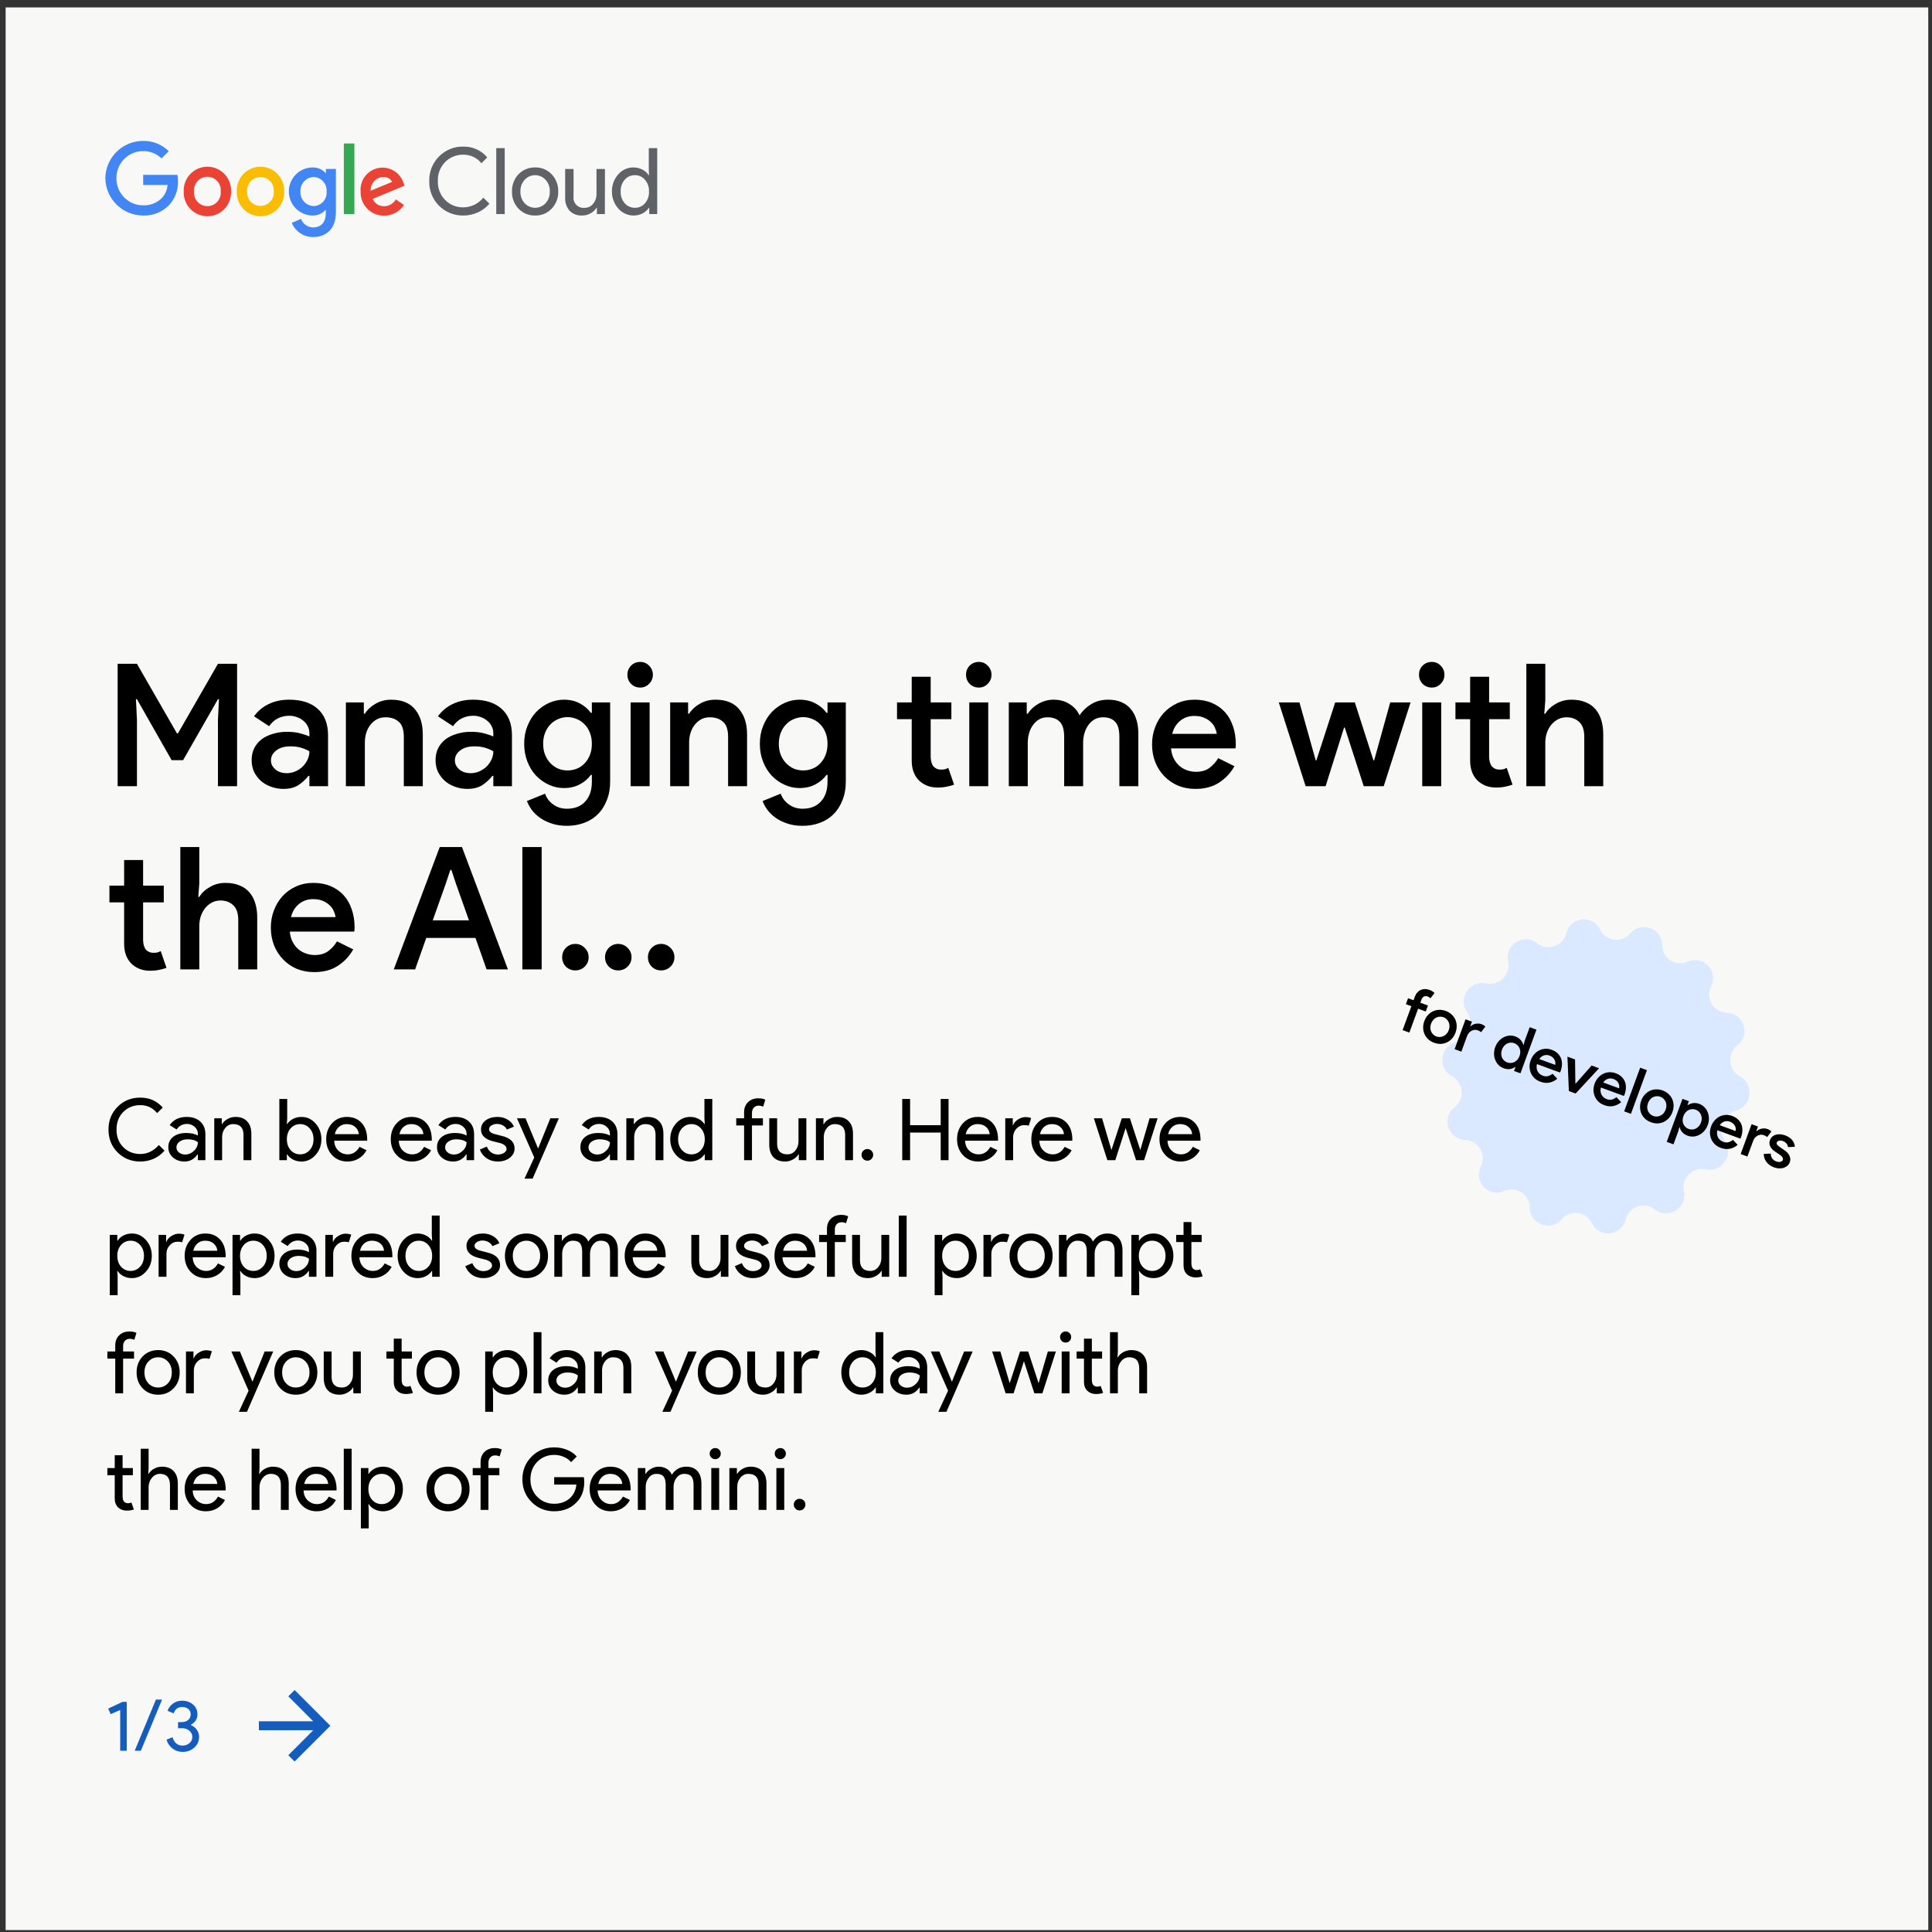 <svg width="232" height="232" viewBox="0 0 232 232" fill="none" xmlns="http://www.w3.org/2000/svg">
<rect x="0" y="0" width="232" height="232" fill="#333333" stroke="none"/>
<rect width="230.876" height="230.876" transform="translate(0.676 0.891)" fill="#F8F9F6"/>
<g clip-path="url(#clip0_367_7676)">
<path d="M55.64 25.879C55.096 25.891 54.555 25.793 54.05 25.588C53.546 25.384 53.088 25.078 52.704 24.69C52.321 24.302 52.02 23.84 51.821 23.331C51.622 22.823 51.528 22.279 51.545 21.733C51.531 21.19 51.627 20.65 51.827 20.145C52.027 19.641 52.327 19.183 52.709 18.799C53.089 18.408 53.546 18.1 54.051 17.895C54.555 17.689 55.096 17.591 55.64 17.606C56.185 17.592 56.726 17.701 57.224 17.925C57.721 18.149 58.162 18.482 58.514 18.899L57.81 19.607C57.552 19.279 57.222 19.015 56.845 18.837C56.469 18.658 56.057 18.569 55.64 18.577C55.235 18.567 54.831 18.641 54.455 18.793C54.078 18.945 53.737 19.173 53.451 19.462C53.16 19.761 52.932 20.116 52.782 20.507C52.632 20.897 52.563 21.314 52.58 21.733C52.562 22.152 52.63 22.571 52.78 22.963C52.93 23.355 53.158 23.713 53.451 24.012C53.736 24.303 54.078 24.531 54.454 24.683C54.831 24.836 55.235 24.909 55.64 24.898C56.101 24.895 56.555 24.79 56.969 24.588C57.384 24.387 57.748 24.095 58.035 23.733L58.773 24.455C58.4 24.903 57.93 25.26 57.398 25.499C56.847 25.753 56.247 25.883 55.64 25.879ZM60.608 17.784V25.706H59.592V17.784H60.608ZM61.479 22.993C61.468 22.613 61.532 22.235 61.667 21.88C61.802 21.525 62.005 21.2 62.265 20.924C62.522 20.657 62.833 20.446 63.176 20.305C63.519 20.164 63.887 20.097 64.258 20.107C64.627 20.096 64.994 20.163 65.336 20.304C65.677 20.445 65.986 20.657 66.241 20.924C66.503 21.199 66.709 21.523 66.844 21.878C66.98 22.233 67.044 22.613 67.031 22.993C67.045 23.373 66.982 23.753 66.846 24.108C66.71 24.463 66.504 24.788 66.241 25.061C65.986 25.33 65.678 25.542 65.336 25.683C64.995 25.824 64.627 25.89 64.258 25.879C63.887 25.89 63.518 25.823 63.175 25.682C62.832 25.541 62.522 25.33 62.265 25.061C62.005 24.785 61.802 24.46 61.667 24.105C61.532 23.751 61.468 23.372 61.479 22.993ZM62.495 22.993C62.472 23.513 62.654 24.021 63.003 24.407C63.164 24.579 63.358 24.716 63.574 24.809C63.79 24.903 64.023 24.951 64.258 24.951C64.493 24.951 64.725 24.903 64.941 24.809C65.157 24.716 65.351 24.579 65.513 24.407C65.861 24.021 66.044 23.513 66.02 22.993C66.043 22.476 65.86 21.971 65.513 21.588C65.353 21.414 65.159 21.275 64.943 21.18C64.727 21.084 64.494 21.035 64.258 21.035C64.022 21.035 63.788 21.084 63.572 21.18C63.356 21.275 63.162 21.414 63.003 21.588C62.655 21.971 62.473 22.476 62.495 22.993ZM72.635 25.706H71.677V24.95H71.629C71.458 25.233 71.213 25.462 70.921 25.614C70.617 25.787 70.273 25.878 69.924 25.879C69.644 25.897 69.363 25.856 69.1 25.758C68.837 25.66 68.597 25.508 68.396 25.311C68.017 24.86 67.826 24.279 67.865 23.69V20.29H68.875V23.628C68.854 23.808 68.874 23.992 68.934 24.163C68.994 24.335 69.092 24.491 69.221 24.619C69.35 24.747 69.506 24.843 69.678 24.902C69.849 24.96 70.032 24.978 70.212 24.955C70.406 24.959 70.598 24.917 70.773 24.834C70.948 24.75 71.102 24.627 71.222 24.474C71.496 24.144 71.64 23.725 71.629 23.296V20.29H72.645L72.635 25.706ZM76.065 25.879C75.72 25.879 75.38 25.804 75.066 25.659C74.753 25.515 74.474 25.304 74.25 25.042C73.746 24.48 73.473 23.748 73.483 22.993C73.467 22.241 73.734 21.511 74.231 20.949C74.454 20.684 74.732 20.471 75.045 20.326C75.359 20.18 75.701 20.106 76.046 20.107C76.424 20.1 76.797 20.188 77.133 20.362C77.441 20.514 77.702 20.747 77.89 21.035H77.933L77.909 20.29V17.784H78.92V25.706H77.962V24.95H77.919C77.731 25.239 77.47 25.471 77.162 25.624C76.823 25.799 76.446 25.887 76.065 25.879ZM76.233 24.95C76.464 24.958 76.694 24.913 76.905 24.819C77.117 24.725 77.304 24.584 77.454 24.407C77.789 24.015 77.961 23.509 77.933 22.993C77.956 22.481 77.785 21.979 77.454 21.588C77.305 21.41 77.118 21.268 76.906 21.172C76.695 21.076 76.465 21.029 76.233 21.035C76.001 21.032 75.772 21.079 75.561 21.175C75.349 21.27 75.162 21.412 75.011 21.588C74.68 21.979 74.509 22.481 74.532 22.993C74.506 23.505 74.677 24.009 75.011 24.397C75.162 24.574 75.349 24.715 75.561 24.811C75.772 24.906 76.001 24.954 76.233 24.95Z" fill="#5F6368"/>
<path d="M17.194 25.878C16.002 25.882 14.857 25.414 14.006 24.576C13.155 23.738 12.667 22.597 12.648 21.4C12.667 20.203 13.155 19.062 14.006 18.224C14.857 17.386 16.002 16.918 17.194 16.922C17.762 16.913 18.326 17.017 18.854 17.229C19.381 17.442 19.86 17.758 20.265 18.158L19.398 19.019C18.806 18.448 18.015 18.133 17.194 18.144C16.769 18.143 16.348 18.226 15.956 18.39C15.564 18.553 15.207 18.794 14.908 19.097C14.609 19.4 14.373 19.759 14.214 20.155C14.054 20.55 13.975 20.974 13.98 21.4C13.975 21.827 14.054 22.25 14.214 22.646C14.373 23.041 14.609 23.401 14.908 23.704C15.207 24.007 15.564 24.247 15.956 24.411C16.348 24.574 16.769 24.658 17.194 24.657C17.613 24.674 18.03 24.603 18.42 24.448C18.809 24.293 19.162 24.058 19.455 23.757C19.846 23.334 20.081 22.789 20.121 22.213H17.194V20.996H21.314C21.358 21.249 21.379 21.505 21.376 21.761C21.408 22.817 21.026 23.843 20.312 24.618C19.911 25.037 19.425 25.366 18.888 25.583C18.35 25.801 17.773 25.901 17.194 25.878Z" fill="#4285F4"/>
<path d="M27.747 22.992C27.762 23.377 27.701 23.761 27.565 24.121C27.429 24.481 27.222 24.81 26.957 25.088C26.691 25.366 26.372 25.587 26.02 25.738C25.667 25.889 25.287 25.967 24.904 25.967C24.52 25.967 24.141 25.889 23.788 25.738C23.435 25.587 23.117 25.366 22.851 25.088C22.586 24.81 22.379 24.481 22.243 24.121C22.107 23.761 22.045 23.377 22.061 22.992C22.045 22.608 22.107 22.224 22.243 21.863C22.379 21.503 22.586 21.175 22.851 20.897C23.117 20.619 23.435 20.398 23.788 20.247C24.141 20.096 24.52 20.018 24.904 20.018C25.287 20.018 25.667 20.096 26.02 20.247C26.372 20.398 26.691 20.619 26.957 20.897C27.222 21.175 27.429 21.503 27.565 21.863C27.701 22.224 27.762 22.608 27.747 22.992ZM26.501 22.992C26.523 22.769 26.497 22.544 26.426 22.331C26.355 22.118 26.241 21.922 26.091 21.756C25.941 21.59 25.757 21.457 25.553 21.366C25.348 21.276 25.127 21.229 24.904 21.229C24.68 21.229 24.459 21.276 24.255 21.366C24.05 21.457 23.867 21.59 23.717 21.756C23.566 21.922 23.452 22.118 23.381 22.331C23.311 22.544 23.285 22.769 23.306 22.992C23.285 23.216 23.311 23.441 23.381 23.654C23.452 23.867 23.566 24.063 23.717 24.229C23.867 24.395 24.05 24.528 24.255 24.618C24.459 24.709 24.68 24.756 24.904 24.756C25.127 24.756 25.348 24.709 25.553 24.618C25.757 24.528 25.941 24.395 26.091 24.229C26.241 24.063 26.355 23.867 26.426 23.654C26.497 23.441 26.523 23.216 26.501 22.992Z" fill="#EA4335"/>
<path d="M34.122 22.992C34.138 23.377 34.076 23.761 33.94 24.121C33.804 24.481 33.597 24.81 33.332 25.088C33.066 25.366 32.747 25.587 32.395 25.738C32.042 25.889 31.662 25.967 31.279 25.967C30.895 25.967 30.516 25.889 30.163 25.738C29.81 25.587 29.492 25.366 29.226 25.088C28.961 24.81 28.754 24.481 28.618 24.121C28.482 23.761 28.42 23.377 28.436 22.992C28.42 22.608 28.482 22.224 28.618 21.863C28.754 21.503 28.961 21.175 29.226 20.897C29.492 20.619 29.81 20.398 30.163 20.247C30.516 20.096 30.895 20.018 31.279 20.018C31.662 20.018 32.042 20.096 32.395 20.247C32.747 20.398 33.066 20.619 33.332 20.897C33.597 21.175 33.804 21.503 33.94 21.863C34.076 22.224 34.138 22.608 34.122 22.992ZM32.876 22.992C32.893 22.771 32.865 22.548 32.792 22.339C32.719 22.129 32.604 21.936 32.454 21.773C32.304 21.61 32.122 21.48 31.919 21.392C31.716 21.302 31.498 21.257 31.276 21.257C31.055 21.257 30.837 21.302 30.634 21.392C30.431 21.48 30.249 21.61 30.099 21.773C29.949 21.936 29.834 22.129 29.761 22.339C29.688 22.548 29.66 22.771 29.677 22.992C29.66 23.214 29.688 23.436 29.761 23.646C29.834 23.856 29.949 24.048 30.099 24.211C30.249 24.374 30.431 24.504 30.634 24.593C30.837 24.682 31.055 24.728 31.276 24.728C31.498 24.728 31.716 24.682 31.919 24.593C32.122 24.504 32.304 24.374 32.454 24.211C32.604 24.048 32.719 23.856 32.792 23.646C32.865 23.436 32.893 23.214 32.876 22.992Z" fill="#FBBC04"/>
<path d="M40.336 20.289V25.464C40.336 27.59 39.076 28.466 37.591 28.466C37.045 28.469 36.51 28.308 36.054 28.005C35.599 27.702 35.243 27.27 35.033 26.763L36.14 26.282C36.251 26.577 36.447 26.832 36.703 27.015C36.959 27.198 37.263 27.301 37.577 27.311C38.535 27.311 39.119 26.72 39.119 25.618V25.205H39.09C38.899 25.422 38.663 25.594 38.398 25.711C38.133 25.827 37.846 25.884 37.558 25.878C36.795 25.878 36.064 25.574 35.525 25.033C34.986 24.491 34.684 23.757 34.684 22.992C34.684 22.227 34.986 21.493 35.525 20.951C36.064 20.41 36.795 20.106 37.558 20.106C37.845 20.101 38.131 20.157 38.395 20.272C38.66 20.386 38.897 20.556 39.09 20.77H39.133V20.289H40.336ZM39.22 23.011C39.237 22.793 39.211 22.574 39.142 22.366C39.074 22.159 38.964 21.967 38.82 21.802C38.676 21.638 38.501 21.505 38.305 21.41C38.108 21.315 37.895 21.261 37.677 21.251C37.456 21.259 37.239 21.311 37.038 21.404C36.837 21.497 36.657 21.63 36.508 21.793C36.358 21.957 36.243 22.149 36.168 22.358C36.094 22.567 36.061 22.789 36.073 23.011C36.062 23.232 36.096 23.452 36.171 23.659C36.247 23.866 36.363 24.056 36.512 24.218C36.661 24.379 36.842 24.509 37.042 24.6C37.242 24.691 37.458 24.741 37.677 24.748C37.894 24.74 38.107 24.688 38.303 24.595C38.5 24.503 38.675 24.371 38.819 24.208C38.964 24.046 39.073 23.855 39.142 23.648C39.211 23.442 39.237 23.224 39.22 23.006V23.011Z" fill="#4285F4"/>
<path d="M42.554 17.23V25.705H41.289V17.23H42.554Z" fill="#34A853"/>
<path d="M47.532 23.945L48.519 24.618C48.256 25.013 47.899 25.336 47.481 25.56C47.064 25.783 46.597 25.899 46.124 25.898C45.748 25.903 45.374 25.832 45.026 25.688C44.678 25.544 44.362 25.331 44.098 25.061C43.835 24.791 43.628 24.471 43.491 24.118C43.355 23.766 43.291 23.39 43.303 23.012C43.247 22.362 43.431 21.715 43.82 21.192C44.209 20.67 44.775 20.31 45.412 20.18C46.048 20.051 46.71 20.161 47.27 20.49C47.831 20.819 48.252 21.343 48.452 21.963L48.581 22.295L44.749 23.887C44.869 24.157 45.066 24.384 45.315 24.54C45.565 24.696 45.855 24.774 46.148 24.763C46.429 24.756 46.704 24.678 46.946 24.535C47.188 24.392 47.39 24.189 47.532 23.945ZM44.51 22.906L47.087 21.838C46.984 21.647 46.828 21.489 46.637 21.385C46.447 21.281 46.23 21.235 46.014 21.251C45.807 21.261 45.604 21.311 45.416 21.399C45.228 21.487 45.06 21.612 44.92 21.765C44.781 21.919 44.672 22.099 44.602 22.295C44.532 22.49 44.5 22.698 44.51 22.906Z" fill="#EA4335"/>
</g>
<path d="M14.126 79.712H16.445L21.247 88.064H21.37L26.173 79.712H28.471V94.406H26.173V86.422L26.296 83.96H26.173L21.986 91.286H20.611L16.445 83.96H16.322L16.445 86.422V94.406H14.126V79.712ZM37.155 93.174H37.032C36.73 93.571 36.341 93.933 35.862 94.262C35.383 94.576 34.774 94.734 34.035 94.734C33.502 94.734 33.002 94.645 32.537 94.467C32.072 94.303 31.668 94.07 31.326 93.769C30.984 93.455 30.711 93.092 30.505 92.682C30.314 92.257 30.218 91.792 30.218 91.286C30.218 90.752 30.321 90.274 30.526 89.85C30.745 89.425 31.039 89.07 31.408 88.782C31.791 88.495 32.243 88.276 32.763 88.126C33.283 87.962 33.844 87.879 34.446 87.879C35.116 87.879 35.677 87.948 36.129 88.085C36.58 88.208 36.922 88.324 37.155 88.433V88.044C37.155 87.743 37.086 87.462 36.949 87.202C36.826 86.942 36.648 86.723 36.416 86.546C36.197 86.354 35.944 86.21 35.657 86.115C35.369 86.005 35.068 85.95 34.754 85.95C34.247 85.95 33.789 86.053 33.379 86.258C32.982 86.45 32.626 86.764 32.311 87.202L30.505 86.012C30.984 85.355 31.579 84.863 32.291 84.534C33.002 84.192 33.809 84.021 34.712 84.021C36.204 84.021 37.353 84.391 38.16 85.129C38.981 85.868 39.392 86.922 39.392 88.29V94.406H37.155V93.174ZM37.155 90.219C36.854 90.041 36.519 89.897 36.149 89.788C35.78 89.678 35.355 89.624 34.877 89.624C34.165 89.624 33.597 89.788 33.173 90.116C32.749 90.445 32.537 90.841 32.537 91.307C32.537 91.553 32.592 91.772 32.701 91.963C32.811 92.141 32.948 92.299 33.112 92.435C33.29 92.572 33.488 92.675 33.707 92.743C33.94 92.812 34.172 92.846 34.405 92.846C34.774 92.846 35.123 92.777 35.451 92.641C35.793 92.49 36.087 92.299 36.334 92.066C36.58 91.82 36.778 91.539 36.929 91.225C37.079 90.91 37.155 90.575 37.155 90.219ZM43.69 85.704H43.813C44.114 85.225 44.538 84.828 45.085 84.514C45.646 84.185 46.276 84.021 46.973 84.021C48.246 84.021 49.197 84.404 49.826 85.171C50.455 85.923 50.77 86.929 50.77 88.187V94.406H48.492V88.495C48.492 87.62 48.287 87.011 47.876 86.669C47.48 86.313 46.953 86.135 46.296 86.135C45.899 86.135 45.55 86.217 45.249 86.381C44.948 86.546 44.688 86.771 44.47 87.058C44.251 87.332 44.087 87.654 43.977 88.023C43.868 88.379 43.813 88.755 43.813 89.152V94.406H41.535V84.35H43.69V85.704ZM59.24 93.174H59.117C58.816 93.571 58.426 93.933 57.947 94.262C57.468 94.576 56.86 94.734 56.121 94.734C55.587 94.734 55.088 94.645 54.623 94.467C54.157 94.303 53.754 94.07 53.412 93.769C53.07 93.455 52.796 93.092 52.591 92.682C52.399 92.257 52.304 91.792 52.304 91.286C52.304 90.752 52.406 90.274 52.611 89.85C52.83 89.425 53.124 89.07 53.494 88.782C53.877 88.495 54.328 88.276 54.848 88.126C55.368 87.962 55.929 87.879 56.531 87.879C57.202 87.879 57.763 87.948 58.214 88.085C58.666 88.208 59.008 88.324 59.24 88.433V88.044C59.24 87.743 59.172 87.462 59.035 87.202C58.912 86.942 58.734 86.723 58.501 86.546C58.282 86.354 58.029 86.21 57.742 86.115C57.455 86.005 57.154 85.95 56.839 85.95C56.333 85.95 55.874 86.053 55.464 86.258C55.067 86.45 54.712 86.764 54.397 87.202L52.591 86.012C53.07 85.355 53.665 84.863 54.376 84.534C55.088 84.192 55.895 84.021 56.798 84.021C58.289 84.021 59.439 84.391 60.246 85.129C61.067 85.868 61.477 86.922 61.477 88.29V94.406H59.24V93.174ZM59.24 90.219C58.939 90.041 58.604 89.897 58.235 89.788C57.865 89.678 57.441 89.624 56.962 89.624C56.251 89.624 55.683 89.788 55.259 90.116C54.835 90.445 54.623 90.841 54.623 91.307C54.623 91.553 54.677 91.772 54.787 91.963C54.896 92.141 55.033 92.299 55.197 92.435C55.375 92.572 55.574 92.675 55.792 92.743C56.025 92.812 56.258 92.846 56.49 92.846C56.86 92.846 57.209 92.777 57.537 92.641C57.879 92.49 58.173 92.299 58.419 92.066C58.666 91.82 58.864 91.539 59.014 91.225C59.165 90.91 59.24 90.575 59.24 90.219ZM68.076 99.167C67.378 99.167 66.756 99.071 66.209 98.879C65.675 98.701 65.21 98.469 64.813 98.182C64.416 97.894 64.088 97.573 63.828 97.217C63.582 96.861 63.397 96.519 63.274 96.191L65.449 95.308C65.641 95.842 65.969 96.273 66.434 96.601C66.9 96.943 67.447 97.115 68.076 97.115C69.02 97.115 69.752 96.827 70.272 96.252C70.806 95.678 71.072 94.884 71.072 93.872V93.051H70.949C70.635 93.502 70.197 93.879 69.636 94.18C69.089 94.481 68.446 94.631 67.707 94.631C67.091 94.631 66.496 94.501 65.921 94.241C65.347 93.981 64.834 93.619 64.382 93.154C63.944 92.689 63.596 92.127 63.336 91.471C63.076 90.814 62.946 90.096 62.946 89.316C62.946 88.536 63.076 87.825 63.336 87.182C63.596 86.525 63.944 85.964 64.382 85.499C64.834 85.034 65.347 84.671 65.921 84.411C66.496 84.151 67.091 84.021 67.707 84.021C68.446 84.021 69.089 84.172 69.636 84.473C70.197 84.774 70.635 85.15 70.949 85.601H71.072V84.35H73.268V93.831C73.268 94.693 73.132 95.452 72.858 96.109C72.598 96.779 72.235 97.34 71.77 97.792C71.319 98.243 70.771 98.585 70.128 98.818C69.499 99.05 68.815 99.167 68.076 99.167ZM68.158 92.517C68.528 92.517 68.89 92.449 69.246 92.312C69.602 92.175 69.909 91.97 70.169 91.697C70.443 91.423 70.662 91.088 70.826 90.691C70.99 90.294 71.072 89.836 71.072 89.316C71.072 88.81 70.99 88.358 70.826 87.962C70.662 87.551 70.443 87.216 70.169 86.956C69.909 86.682 69.602 86.477 69.246 86.34C68.89 86.19 68.528 86.115 68.158 86.115C67.775 86.115 67.406 86.19 67.05 86.34C66.708 86.477 66.4 86.682 66.126 86.956C65.853 87.23 65.634 87.565 65.47 87.962C65.306 88.358 65.224 88.81 65.224 89.316C65.224 89.822 65.306 90.274 65.47 90.671C65.634 91.067 65.853 91.402 66.126 91.676C66.4 91.95 66.708 92.162 67.05 92.312C67.406 92.449 67.775 92.517 68.158 92.517ZM76.879 82.564C76.441 82.564 76.071 82.414 75.77 82.113C75.483 81.812 75.339 81.449 75.339 81.025C75.339 80.601 75.483 80.238 75.77 79.937C76.071 79.636 76.441 79.486 76.879 79.486C77.303 79.486 77.658 79.636 77.946 79.937C78.247 80.238 78.397 80.601 78.397 81.025C78.397 81.449 78.247 81.812 77.946 82.113C77.658 82.414 77.303 82.564 76.879 82.564ZM75.729 94.406V84.35H78.007V94.406H75.729ZM82.63 85.704H82.753C83.054 85.225 83.478 84.828 84.025 84.514C84.587 84.185 85.216 84.021 85.914 84.021C87.186 84.021 88.137 84.404 88.766 85.171C89.395 85.923 89.71 86.929 89.71 88.187V94.406H87.432V88.495C87.432 87.62 87.227 87.011 86.817 86.669C86.42 86.313 85.893 86.135 85.236 86.135C84.84 86.135 84.491 86.217 84.19 86.381C83.889 86.546 83.629 86.771 83.41 87.058C83.191 87.332 83.027 87.654 82.917 88.023C82.808 88.379 82.753 88.755 82.753 89.152V94.406H80.475V84.35H82.63V85.704ZM96.374 99.167C95.677 99.167 95.054 99.071 94.507 98.879C93.973 98.701 93.508 98.469 93.112 98.182C92.715 97.894 92.386 97.573 92.126 97.217C91.88 96.861 91.695 96.519 91.572 96.191L93.748 95.308C93.939 95.842 94.267 96.273 94.733 96.601C95.198 96.943 95.745 97.115 96.374 97.115C97.319 97.115 98.05 96.827 98.57 96.252C99.104 95.678 99.371 94.884 99.371 93.872V93.051H99.248C98.933 93.502 98.495 93.879 97.934 94.18C97.387 94.481 96.744 94.631 96.005 94.631C95.389 94.631 94.794 94.501 94.22 94.241C93.645 93.981 93.132 93.619 92.68 93.154C92.243 92.689 91.894 92.127 91.634 91.471C91.374 90.814 91.244 90.096 91.244 89.316C91.244 88.536 91.374 87.825 91.634 87.182C91.894 86.525 92.243 85.964 92.68 85.499C93.132 85.034 93.645 84.671 94.22 84.411C94.794 84.151 95.389 84.021 96.005 84.021C96.744 84.021 97.387 84.172 97.934 84.473C98.495 84.774 98.933 85.15 99.248 85.601H99.371V84.35H101.567V93.831C101.567 94.693 101.43 95.452 101.156 96.109C100.896 96.779 100.534 97.34 100.069 97.792C99.617 98.243 99.07 98.585 98.427 98.818C97.797 99.05 97.113 99.167 96.374 99.167ZM96.457 92.517C96.826 92.517 97.189 92.449 97.544 92.312C97.9 92.175 98.208 91.97 98.468 91.697C98.741 91.423 98.96 91.088 99.124 90.691C99.289 90.294 99.371 89.836 99.371 89.316C99.371 88.81 99.289 88.358 99.124 87.962C98.96 87.551 98.741 87.216 98.468 86.956C98.208 86.682 97.9 86.477 97.544 86.34C97.189 86.19 96.826 86.115 96.457 86.115C96.073 86.115 95.704 86.19 95.348 86.34C95.006 86.477 94.698 86.682 94.425 86.956C94.151 87.23 93.932 87.565 93.768 87.962C93.604 88.358 93.522 88.81 93.522 89.316C93.522 89.822 93.604 90.274 93.768 90.671C93.932 91.067 94.151 91.402 94.425 91.676C94.698 91.95 95.006 92.162 95.348 92.312C95.704 92.449 96.073 92.517 96.457 92.517ZM109.481 86.361H107.716V84.35H109.481V81.271H111.759V84.35H114.242V86.361H111.759V90.835C111.759 91.081 111.786 91.307 111.841 91.512C111.896 91.717 111.978 91.888 112.087 92.025C112.32 92.285 112.614 92.415 112.97 92.415C113.189 92.415 113.36 92.401 113.483 92.374C113.606 92.333 113.736 92.278 113.873 92.21L114.57 94.221C114.283 94.33 113.982 94.412 113.667 94.467C113.353 94.535 112.997 94.57 112.6 94.57C112.121 94.57 111.697 94.494 111.328 94.344C110.958 94.194 110.637 93.988 110.363 93.728C109.775 93.14 109.481 92.34 109.481 91.327V86.361ZM117.542 82.564C117.105 82.564 116.735 82.414 116.434 82.113C116.147 81.812 116.003 81.449 116.003 81.025C116.003 80.601 116.147 80.238 116.434 79.937C116.735 79.636 117.105 79.486 117.542 79.486C117.966 79.486 118.322 79.636 118.609 79.937C118.91 80.238 119.061 80.601 119.061 81.025C119.061 81.449 118.91 81.812 118.609 82.113C118.322 82.414 117.966 82.564 117.542 82.564ZM116.393 94.406V84.35H118.671V94.406H116.393ZM121.139 84.35H123.294V85.704H123.417C123.732 85.212 124.169 84.808 124.73 84.493C125.291 84.179 125.887 84.021 126.516 84.021C127.268 84.021 127.911 84.199 128.445 84.555C128.992 84.897 129.389 85.348 129.635 85.909C129.977 85.376 130.436 84.931 131.01 84.575C131.585 84.206 132.276 84.021 133.083 84.021C133.699 84.021 134.232 84.124 134.684 84.329C135.135 84.521 135.505 84.794 135.792 85.15C136.093 85.506 136.319 85.937 136.469 86.443C136.62 86.935 136.695 87.49 136.695 88.105V94.406H134.417V88.495C134.417 87.62 134.246 87.011 133.904 86.669C133.576 86.313 133.09 86.135 132.447 86.135C132.077 86.135 131.742 86.217 131.441 86.381C131.154 86.546 130.908 86.771 130.702 87.058C130.497 87.332 130.34 87.654 130.23 88.023C130.121 88.392 130.066 88.782 130.066 89.193V94.406H127.788V88.495C127.788 87.62 127.61 87.011 127.255 86.669C126.913 86.313 126.413 86.135 125.757 86.135C125.401 86.135 125.079 86.217 124.792 86.381C124.505 86.546 124.258 86.771 124.053 87.058C123.848 87.332 123.691 87.654 123.581 88.023C123.472 88.392 123.417 88.782 123.417 89.193V94.406H121.139V84.35ZM148.233 92.004C147.809 92.784 147.207 93.434 146.427 93.954C145.647 94.474 144.689 94.734 143.554 94.734C142.801 94.734 142.103 94.604 141.46 94.344C140.831 94.07 140.284 93.694 139.819 93.215C139.353 92.736 138.991 92.175 138.731 91.532C138.471 90.876 138.341 90.157 138.341 89.378C138.341 88.652 138.464 87.968 138.71 87.325C138.957 86.669 139.299 86.101 139.737 85.622C140.188 85.129 140.728 84.74 141.358 84.452C141.987 84.165 142.685 84.021 143.451 84.021C144.231 84.021 144.922 84.151 145.524 84.411C146.14 84.671 146.659 85.034 147.084 85.499C147.508 85.964 147.829 86.525 148.048 87.182C148.281 87.838 148.397 88.557 148.397 89.337C148.397 89.405 148.397 89.466 148.397 89.521C148.383 89.59 148.376 89.651 148.376 89.706C148.363 89.761 148.356 89.815 148.356 89.87H140.619C140.66 90.349 140.776 90.766 140.968 91.122C141.159 91.478 141.392 91.772 141.666 92.004C141.953 92.237 142.268 92.408 142.61 92.517C142.952 92.627 143.287 92.682 143.615 92.682C144.272 92.682 144.812 92.524 145.237 92.21C145.661 91.895 146.01 91.505 146.283 91.04L148.233 92.004ZM146.119 88.126C146.092 87.921 146.023 87.695 145.914 87.448C145.818 87.189 145.661 86.956 145.442 86.751C145.237 86.532 144.963 86.347 144.621 86.197C144.293 86.046 143.889 85.971 143.41 85.971C142.753 85.971 142.186 86.169 141.707 86.566C141.242 86.949 140.927 87.469 140.763 88.126H146.119ZM153.561 84.35H156.044L157.994 91.307H158.076L160.333 84.35H162.693L164.93 91.307H165.012L166.941 84.35H169.384L166.162 94.406H163.76L161.483 87.366H161.4L159.184 94.406H156.783L153.561 84.35ZM171.934 82.564C171.497 82.564 171.127 82.414 170.826 82.113C170.539 81.812 170.395 81.449 170.395 81.025C170.395 80.601 170.539 80.238 170.826 79.937C171.127 79.636 171.497 79.486 171.934 79.486C172.359 79.486 172.714 79.636 173.002 79.937C173.303 80.238 173.453 80.601 173.453 81.025C173.453 81.449 173.303 81.812 173.002 82.113C172.714 82.414 172.359 82.564 171.934 82.564ZM170.785 94.406V84.35H173.063V94.406H170.785ZM176.539 86.361H174.774V84.35H176.539V81.271H178.817V84.35H181.3V86.361H178.817V90.835C178.817 91.081 178.845 91.307 178.899 91.512C178.954 91.717 179.036 91.888 179.145 92.025C179.378 92.285 179.672 92.415 180.028 92.415C180.247 92.415 180.418 92.401 180.541 92.374C180.664 92.333 180.794 92.278 180.931 92.21L181.629 94.221C181.341 94.33 181.04 94.412 180.726 94.467C180.411 94.535 180.055 94.57 179.659 94.57C179.18 94.57 178.756 94.494 178.386 94.344C178.017 94.194 177.695 93.988 177.422 93.728C176.833 93.14 176.539 92.34 176.539 91.327V86.361ZM183.287 79.712H185.565V84.083L185.442 85.704H185.565C185.852 85.225 186.277 84.828 186.838 84.514C187.398 84.185 188.021 84.021 188.705 84.021C189.362 84.021 189.93 84.124 190.408 84.329C190.887 84.521 191.284 84.801 191.599 85.171C191.913 85.54 192.146 85.984 192.296 86.504C192.447 87.011 192.522 87.572 192.522 88.187V94.406H190.244V88.495C190.244 87.66 190.039 87.058 189.629 86.689C189.232 86.32 188.726 86.135 188.11 86.135C187.713 86.135 187.357 86.224 187.043 86.402C186.742 86.566 186.475 86.792 186.242 87.079C186.023 87.366 185.852 87.695 185.729 88.064C185.62 88.433 185.565 88.817 185.565 89.213V94.406H183.287V79.712ZM14.906 108.361H13.141V106.35H14.906V103.271H17.184V106.35H19.667V108.361H17.184V112.835C17.184 113.081 17.211 113.307 17.266 113.512C17.321 113.717 17.403 113.888 17.512 114.025C17.745 114.285 18.039 114.415 18.395 114.415C18.614 114.415 18.785 114.401 18.908 114.374C19.031 114.333 19.161 114.278 19.298 114.21L19.995 116.221C19.708 116.33 19.407 116.412 19.092 116.467C18.778 116.535 18.422 116.57 18.025 116.57C17.546 116.57 17.122 116.494 16.753 116.344C16.384 116.193 16.062 115.988 15.788 115.728C15.2 115.14 14.906 114.34 14.906 113.327V108.361ZM21.654 101.712H23.932V106.083L23.809 107.704H23.932C24.219 107.225 24.643 106.828 25.204 106.514C25.765 106.185 26.388 106.021 27.072 106.021C27.729 106.021 28.296 106.124 28.775 106.329C29.254 106.521 29.651 106.801 29.965 107.17C30.28 107.54 30.513 107.985 30.663 108.504C30.814 109.011 30.889 109.572 30.889 110.187V116.406H28.611V110.495C28.611 109.661 28.406 109.059 27.995 108.689C27.599 108.32 27.092 108.135 26.477 108.135C26.08 108.135 25.724 108.224 25.41 108.402C25.108 108.566 24.842 108.792 24.609 109.079C24.39 109.366 24.219 109.695 24.096 110.064C23.987 110.434 23.932 110.817 23.932 111.213V116.406H21.654V101.712ZM42.415 114.004C41.99 114.784 41.389 115.434 40.609 115.954C39.829 116.474 38.871 116.734 37.736 116.734C36.983 116.734 36.285 116.604 35.642 116.344C35.013 116.07 34.466 115.694 34.001 115.215C33.535 114.736 33.173 114.175 32.913 113.532C32.653 112.876 32.523 112.157 32.523 111.378C32.523 110.652 32.646 109.968 32.892 109.325C33.139 108.669 33.481 108.101 33.918 107.622C34.37 107.129 34.91 106.74 35.54 106.452C36.169 106.165 36.867 106.021 37.633 106.021C38.413 106.021 39.104 106.151 39.706 106.411C40.321 106.671 40.841 107.034 41.265 107.499C41.69 107.964 42.011 108.525 42.23 109.182C42.462 109.838 42.579 110.557 42.579 111.337C42.579 111.405 42.579 111.466 42.579 111.521C42.565 111.59 42.558 111.651 42.558 111.706C42.545 111.761 42.538 111.815 42.538 111.87H34.801C34.842 112.349 34.958 112.766 35.15 113.122C35.341 113.478 35.574 113.772 35.847 114.004C36.135 114.237 36.45 114.408 36.791 114.517C37.133 114.627 37.469 114.682 37.797 114.682C38.454 114.682 38.994 114.524 39.418 114.21C39.843 113.895 40.191 113.505 40.465 113.04L42.415 114.004ZM40.301 110.126C40.273 109.92 40.205 109.695 40.096 109.448C40 109.189 39.843 108.956 39.624 108.751C39.418 108.532 39.145 108.347 38.803 108.197C38.474 108.046 38.071 107.971 37.592 107.971C36.935 107.971 36.367 108.169 35.889 108.566C35.423 108.949 35.109 109.469 34.944 110.126H40.301ZM52.806 101.712H55.474L60.995 116.406H58.429L57.095 112.629H51.185L49.851 116.406H47.286L52.806 101.712ZM56.315 110.516L54.776 106.185L54.202 104.462H54.078L53.504 106.185L51.965 110.516H56.315ZM62.726 101.712H65.045V116.406H62.726V101.712ZM69.085 116.529C68.647 116.529 68.271 116.378 67.956 116.077C67.655 115.762 67.505 115.386 67.505 114.948C67.505 114.511 67.655 114.134 67.956 113.82C68.271 113.505 68.647 113.348 69.085 113.348C69.523 113.348 69.899 113.505 70.213 113.82C70.528 114.134 70.686 114.511 70.686 114.948C70.686 115.386 70.528 115.762 70.213 116.077C69.899 116.378 69.523 116.529 69.085 116.529ZM74.235 116.529C73.798 116.529 73.421 116.378 73.107 116.077C72.806 115.762 72.655 115.386 72.655 114.948C72.655 114.511 72.806 114.134 73.107 113.82C73.421 113.505 73.798 113.348 74.235 113.348C74.673 113.348 75.049 113.505 75.364 113.82C75.679 114.134 75.836 114.511 75.836 114.948C75.836 115.386 75.679 115.762 75.364 116.077C75.049 116.378 74.673 116.529 74.235 116.529ZM79.386 116.529C78.948 116.529 78.572 116.378 78.257 116.077C77.956 115.762 77.806 115.386 77.806 114.948C77.806 114.511 77.956 114.134 78.257 113.82C78.572 113.505 78.948 113.348 79.386 113.348C79.824 113.348 80.2 113.505 80.515 113.82C80.829 114.134 80.987 114.511 80.987 114.948C80.987 115.386 80.829 115.762 80.515 116.077C80.2 116.378 79.824 116.529 79.386 116.529Z" fill="black"/>
<path d="M16.845 139.479C15.758 139.479 14.848 139.113 14.116 138.381C13.391 137.649 13.028 136.736 13.028 135.642C13.028 134.547 13.391 133.637 14.116 132.912C14.841 132.173 15.751 131.804 16.845 131.804C17.953 131.804 18.853 132.204 19.544 133.005L18.867 133.661C18.34 133.025 17.666 132.707 16.845 132.707C16.031 132.707 15.351 132.981 14.803 133.528C14.263 134.068 13.993 134.773 13.993 135.642C13.993 136.51 14.263 137.215 14.803 137.755C15.351 138.303 16.031 138.576 16.845 138.576C17.7 138.576 18.443 138.217 19.072 137.499L19.759 138.166C19.41 138.583 18.983 138.908 18.477 139.141C17.971 139.366 17.427 139.479 16.845 139.479ZM21.186 137.776C21.186 138.022 21.288 138.228 21.493 138.392C21.706 138.556 21.952 138.638 22.232 138.638C22.629 138.638 22.981 138.491 23.289 138.197C23.604 137.903 23.761 137.557 23.761 137.16C23.467 136.928 23.056 136.811 22.53 136.811C22.147 136.811 21.825 136.904 21.565 137.089C21.312 137.273 21.186 137.502 21.186 137.776ZM22.407 134.123C23.104 134.123 23.655 134.311 24.059 134.687C24.462 135.057 24.664 135.566 24.664 136.216V139.315H23.761V138.617H23.72C23.33 139.192 22.81 139.479 22.16 139.479C21.606 139.479 21.141 139.315 20.765 138.987C20.395 138.658 20.211 138.248 20.211 137.755C20.211 137.236 20.406 136.822 20.796 136.514C21.192 136.206 21.719 136.052 22.376 136.052C22.937 136.052 23.398 136.155 23.761 136.36V136.144C23.761 135.816 23.631 135.539 23.371 135.313C23.111 135.081 22.807 134.964 22.458 134.964C21.931 134.964 21.514 135.187 21.206 135.631L20.375 135.108C20.833 134.451 21.511 134.123 22.407 134.123ZM25.729 134.287H26.632V134.985H26.673C26.817 134.739 27.035 134.533 27.33 134.369C27.631 134.205 27.942 134.123 28.263 134.123C28.879 134.123 29.351 134.301 29.679 134.657C30.015 135.005 30.182 135.505 30.182 136.155V139.315H29.238V136.216C29.218 135.395 28.804 134.985 27.997 134.985C27.62 134.985 27.306 135.139 27.052 135.447C26.799 135.748 26.673 136.11 26.673 136.534V139.315H25.729V134.287ZM36.203 139.479C35.833 139.479 35.495 139.401 35.187 139.243C34.886 139.086 34.653 138.877 34.489 138.617H34.448V139.315H33.545V131.968H34.489V134.287L34.448 134.985H34.489C34.653 134.725 34.886 134.516 35.187 134.359C35.495 134.202 35.833 134.123 36.203 134.123C36.866 134.123 37.427 134.383 37.885 134.903C38.357 135.43 38.593 136.062 38.593 136.801C38.593 137.547 38.357 138.18 37.885 138.7C37.427 139.219 36.866 139.479 36.203 139.479ZM36.049 138.617C36.5 138.617 36.88 138.446 37.188 138.104C37.495 137.769 37.649 137.335 37.649 136.801C37.649 136.274 37.495 135.84 37.188 135.498C36.88 135.156 36.5 134.985 36.049 134.985C35.59 134.985 35.207 135.156 34.899 135.498C34.598 135.84 34.448 136.274 34.448 136.801C34.448 137.335 34.598 137.773 34.899 138.115C35.207 138.45 35.59 138.617 36.049 138.617ZM41.715 139.479C40.976 139.479 40.367 139.226 39.888 138.72C39.409 138.214 39.17 137.574 39.17 136.801C39.17 136.035 39.402 135.399 39.868 134.893C40.333 134.38 40.928 134.123 41.653 134.123C42.399 134.123 42.99 134.366 43.428 134.852C43.873 135.33 44.095 136.004 44.095 136.873L44.085 136.976H40.134C40.148 137.468 40.312 137.865 40.627 138.166C40.942 138.467 41.318 138.617 41.756 138.617C42.358 138.617 42.83 138.316 43.172 137.714L44.013 138.125C43.787 138.549 43.473 138.881 43.069 139.12C42.672 139.36 42.221 139.479 41.715 139.479ZM40.206 136.196H43.09C43.062 135.847 42.919 135.56 42.659 135.334C42.406 135.101 42.063 134.985 41.633 134.985C41.277 134.985 40.969 135.094 40.709 135.313C40.456 135.532 40.288 135.826 40.206 136.196ZM49.471 139.479C48.732 139.479 48.123 139.226 47.644 138.72C47.165 138.214 46.926 137.574 46.926 136.801C46.926 136.035 47.158 135.399 47.624 134.893C48.089 134.38 48.684 134.123 49.409 134.123C50.155 134.123 50.746 134.366 51.184 134.852C51.629 135.33 51.851 136.004 51.851 136.873L51.841 136.976H47.89C47.904 137.468 48.068 137.865 48.383 138.166C48.698 138.467 49.074 138.617 49.512 138.617C50.114 138.617 50.586 138.316 50.928 137.714L51.769 138.125C51.543 138.549 51.229 138.881 50.825 139.12C50.428 139.36 49.977 139.479 49.471 139.479ZM47.962 136.196H50.846C50.818 135.847 50.675 135.56 50.415 135.334C50.161 135.101 49.819 134.985 49.389 134.985C49.033 134.985 48.725 135.094 48.465 135.313C48.212 135.532 48.044 135.826 47.962 136.196ZM53.452 137.776C53.452 138.022 53.555 138.228 53.76 138.392C53.972 138.556 54.218 138.638 54.499 138.638C54.895 138.638 55.248 138.491 55.556 138.197C55.87 137.903 56.028 137.557 56.028 137.16C55.733 136.928 55.323 136.811 54.796 136.811C54.413 136.811 54.092 136.904 53.832 137.089C53.579 137.273 53.452 137.502 53.452 137.776ZM54.673 134.123C55.371 134.123 55.922 134.311 56.325 134.687C56.729 135.057 56.931 135.566 56.931 136.216V139.315H56.028V138.617H55.987C55.597 139.192 55.077 139.479 54.427 139.479C53.873 139.479 53.408 139.315 53.031 138.987C52.662 138.658 52.477 138.248 52.477 137.755C52.477 137.236 52.672 136.822 53.062 136.514C53.459 136.206 53.986 136.052 54.642 136.052C55.203 136.052 55.665 136.155 56.028 136.36V136.144C56.028 135.816 55.898 135.539 55.638 135.313C55.378 135.081 55.073 134.964 54.724 134.964C54.198 134.964 53.78 135.187 53.473 135.631L52.642 135.108C53.1 134.451 53.777 134.123 54.673 134.123ZM61.793 137.92C61.793 138.357 61.602 138.727 61.219 139.028C60.836 139.329 60.353 139.479 59.772 139.479C59.266 139.479 58.821 139.349 58.438 139.089C58.055 138.823 57.781 138.474 57.617 138.043L58.458 137.684C58.581 137.985 58.759 138.221 58.992 138.392C59.231 138.556 59.491 138.638 59.772 138.638C60.073 138.638 60.322 138.573 60.521 138.443C60.726 138.313 60.829 138.159 60.829 137.981C60.829 137.66 60.582 137.424 60.09 137.273L59.228 137.058C58.25 136.811 57.761 136.339 57.761 135.642C57.761 135.183 57.945 134.817 58.315 134.544C58.691 134.263 59.17 134.123 59.751 134.123C60.196 134.123 60.596 134.229 60.952 134.441C61.314 134.653 61.568 134.937 61.711 135.293L60.87 135.642C60.774 135.43 60.617 135.265 60.398 135.149C60.186 135.026 59.946 134.964 59.679 134.964C59.433 134.964 59.211 135.026 59.012 135.149C58.821 135.272 58.725 135.423 58.725 135.601C58.725 135.888 58.995 136.093 59.536 136.216L60.295 136.411C61.294 136.658 61.793 137.16 61.793 137.92ZM67.109 134.287L63.959 141.532H62.984L64.154 138.997L62.081 134.287H63.107L64.606 137.899H64.626L66.083 134.287H67.109ZM70.668 137.776C70.668 138.022 70.77 138.228 70.975 138.392C71.188 138.556 71.434 138.638 71.714 138.638C72.111 138.638 72.463 138.491 72.771 138.197C73.086 137.903 73.243 137.557 73.243 137.16C72.949 136.928 72.538 136.811 72.012 136.811C71.629 136.811 71.307 136.904 71.047 137.089C70.794 137.273 70.668 137.502 70.668 137.776ZM71.889 134.123C72.586 134.123 73.137 134.311 73.541 134.687C73.944 135.057 74.146 135.566 74.146 136.216V139.315H73.243V138.617H73.202C72.812 139.192 72.292 139.479 71.642 139.479C71.088 139.479 70.623 139.315 70.247 138.987C69.877 138.658 69.693 138.248 69.693 137.755C69.693 137.236 69.888 136.822 70.278 136.514C70.674 136.206 71.201 136.052 71.858 136.052C72.419 136.052 72.881 136.155 73.243 136.36V136.144C73.243 135.816 73.113 135.539 72.853 135.313C72.593 135.081 72.289 134.964 71.94 134.964C71.413 134.964 70.996 135.187 70.688 135.631L69.857 135.108C70.315 134.451 70.993 134.123 71.889 134.123ZM75.211 134.287H76.114V134.985H76.155C76.299 134.739 76.517 134.533 76.812 134.369C77.113 134.205 77.424 134.123 77.745 134.123C78.361 134.123 78.833 134.301 79.161 134.657C79.497 135.005 79.664 135.505 79.664 136.155V139.315H78.72V136.216C78.7 135.395 78.286 134.985 77.479 134.985C77.102 134.985 76.788 135.139 76.535 135.447C76.281 135.748 76.155 136.11 76.155 136.534V139.315H75.211V134.287ZM83.03 138.617C83.495 138.617 83.875 138.45 84.169 138.115C84.477 137.779 84.63 137.342 84.63 136.801C84.63 136.274 84.477 135.84 84.169 135.498C83.868 135.156 83.488 134.985 83.03 134.985C82.578 134.985 82.199 135.156 81.891 135.498C81.583 135.84 81.429 136.274 81.429 136.801C81.429 137.335 81.583 137.769 81.891 138.104C82.199 138.446 82.578 138.617 83.03 138.617ZM82.876 139.479C82.219 139.479 81.655 139.219 81.183 138.7C80.718 138.173 80.485 137.54 80.485 136.801C80.485 136.062 80.718 135.43 81.183 134.903C81.655 134.383 82.219 134.123 82.876 134.123C83.245 134.123 83.581 134.202 83.882 134.359C84.189 134.516 84.425 134.725 84.59 134.985H84.63L84.59 134.287V131.968H85.534V139.315H84.63V138.617H84.59C84.425 138.877 84.189 139.086 83.882 139.243C83.581 139.401 83.245 139.479 82.876 139.479ZM91.058 131.886C91.4 131.886 91.68 131.944 91.899 132.061L91.643 132.892C91.478 132.81 91.294 132.769 91.089 132.769C90.856 132.769 90.664 132.851 90.514 133.015C90.37 133.172 90.299 133.384 90.299 133.651V134.287H91.612V135.149H90.299V139.315H89.354V135.149H88.41V134.287H89.354V133.559C89.354 133.059 89.512 132.656 89.826 132.348C90.148 132.04 90.558 131.886 91.058 131.886ZM96.829 139.315H95.926V138.617H95.885C95.741 138.864 95.519 139.069 95.218 139.233C94.924 139.397 94.616 139.479 94.294 139.479C93.678 139.479 93.203 139.305 92.868 138.956C92.54 138.6 92.375 138.098 92.375 137.448V134.287H93.319V137.386C93.34 138.207 93.754 138.617 94.561 138.617C94.937 138.617 95.252 138.467 95.505 138.166C95.758 137.858 95.885 137.492 95.885 137.068V134.287H96.829V139.315ZM97.978 134.287H98.881V134.985H98.922C99.066 134.739 99.284 134.533 99.579 134.369C99.879 134.205 100.191 134.123 100.512 134.123C101.128 134.123 101.6 134.301 101.928 134.657C102.264 135.005 102.431 135.505 102.431 136.155V139.315H101.487V136.216C101.467 135.395 101.053 134.985 100.246 134.985C99.869 134.985 99.555 135.139 99.302 135.447C99.048 135.748 98.922 136.11 98.922 136.534V139.315H97.978V134.287ZM104.853 138.679C104.853 138.871 104.784 139.035 104.647 139.172C104.518 139.308 104.353 139.377 104.155 139.377C103.963 139.377 103.799 139.308 103.662 139.172C103.526 139.035 103.457 138.871 103.457 138.679C103.457 138.481 103.526 138.316 103.662 138.186C103.799 138.05 103.963 137.981 104.155 137.981C104.353 137.981 104.518 138.05 104.647 138.186C104.784 138.316 104.853 138.481 104.853 138.679ZM109.287 139.315H108.343V131.968H109.287V135.118H112.961V131.968H113.905V139.315H112.961V136.001H109.287V139.315ZM117.471 139.479C116.732 139.479 116.123 139.226 115.644 138.72C115.165 138.214 114.926 137.574 114.926 136.801C114.926 136.035 115.159 135.399 115.624 134.893C116.089 134.38 116.684 134.123 117.409 134.123C118.155 134.123 118.747 134.366 119.184 134.852C119.629 135.33 119.851 136.004 119.851 136.873L119.841 136.976H115.891C115.904 137.468 116.068 137.865 116.383 138.166C116.698 138.467 117.074 138.617 117.512 138.617C118.114 138.617 118.586 138.316 118.928 137.714L119.769 138.125C119.544 138.549 119.229 138.881 118.825 139.12C118.429 139.36 117.977 139.479 117.471 139.479ZM115.962 136.196H118.846C118.818 135.847 118.675 135.56 118.415 135.334C118.162 135.101 117.82 134.985 117.389 134.985C117.033 134.985 116.725 135.094 116.465 135.313C116.212 135.532 116.045 135.826 115.962 136.196ZM121.659 139.315H120.715V134.287H121.618V135.108H121.659C121.754 134.841 121.949 134.616 122.244 134.431C122.545 134.239 122.839 134.144 123.126 134.144C123.4 134.144 123.632 134.185 123.824 134.267L123.537 135.18C123.42 135.132 123.236 135.108 122.982 135.108C122.627 135.108 122.315 135.252 122.049 135.539C121.789 135.826 121.659 136.162 121.659 136.545V139.315ZM126.389 139.479C125.65 139.479 125.042 139.226 124.563 138.72C124.084 138.214 123.844 137.574 123.844 136.801C123.844 136.035 124.077 135.399 124.542 134.893C125.007 134.38 125.603 134.123 126.328 134.123C127.073 134.123 127.665 134.366 128.103 134.852C128.547 135.33 128.77 136.004 128.77 136.873L128.76 136.976H124.809C124.823 137.468 124.987 137.865 125.302 138.166C125.616 138.467 125.992 138.617 126.43 138.617C127.032 138.617 127.504 138.316 127.846 137.714L128.688 138.125C128.462 138.549 128.147 138.881 127.744 139.12C127.347 139.36 126.895 139.479 126.389 139.479ZM124.881 136.196H127.764C127.737 135.847 127.593 135.56 127.333 135.334C127.08 135.101 126.738 134.985 126.307 134.985C125.951 134.985 125.644 135.094 125.384 135.313C125.13 135.532 124.963 135.826 124.881 136.196ZM139.009 134.287L137.388 139.315H136.423L135.171 135.457L133.93 139.315H132.975L131.354 134.287H132.339L133.458 138.084H133.468L134.71 134.287H135.684L136.926 138.084H136.936L138.044 134.287H139.009ZM141.781 139.479C141.042 139.479 140.433 139.226 139.954 138.72C139.476 138.214 139.236 137.574 139.236 136.801C139.236 136.035 139.469 135.399 139.934 134.893C140.399 134.38 140.994 134.123 141.719 134.123C142.465 134.123 143.057 134.366 143.495 134.852C143.939 135.33 144.162 136.004 144.162 136.873L144.151 136.976H140.201C140.214 137.468 140.379 137.865 140.693 138.166C141.008 138.467 141.384 138.617 141.822 138.617C142.424 138.617 142.896 138.316 143.238 137.714L144.079 138.125C143.854 138.549 143.539 138.881 143.135 139.12C142.739 139.36 142.287 139.479 141.781 139.479ZM140.273 136.196H143.156C143.129 135.847 142.985 135.56 142.725 135.334C142.472 135.101 142.13 134.985 141.699 134.985C141.343 134.985 141.035 135.094 140.775 135.313C140.522 135.532 140.355 135.826 140.273 136.196ZM15.686 152.617C16.137 152.617 16.517 152.446 16.825 152.104C17.133 151.769 17.287 151.335 17.287 150.801C17.287 150.274 17.133 149.84 16.825 149.498C16.517 149.156 16.137 148.985 15.686 148.985C15.227 148.985 14.844 149.156 14.537 149.498C14.236 149.84 14.085 150.274 14.085 150.801C14.085 151.335 14.236 151.773 14.537 152.115C14.844 152.45 15.227 152.617 15.686 152.617ZM15.84 153.479C15.47 153.479 15.132 153.401 14.824 153.243C14.523 153.086 14.29 152.877 14.126 152.617H14.085L14.126 153.315V155.532H13.182V148.287H14.085V148.985H14.126C14.29 148.725 14.523 148.516 14.824 148.359C15.132 148.202 15.47 148.123 15.84 148.123C16.503 148.123 17.064 148.383 17.523 148.903C17.994 149.43 18.23 150.062 18.23 150.801C18.23 151.547 17.994 152.18 17.523 152.7C17.064 153.219 16.503 153.479 15.84 153.479ZM19.989 153.315H19.045V148.287H19.948V149.108H19.989C20.085 148.841 20.28 148.616 20.574 148.431C20.875 148.239 21.169 148.144 21.456 148.144C21.73 148.144 21.963 148.185 22.154 148.267L21.867 149.18C21.751 149.132 21.566 149.108 21.313 149.108C20.957 149.108 20.646 149.252 20.379 149.539C20.119 149.826 19.989 150.162 19.989 150.545V153.315ZM24.72 153.479C23.981 153.479 23.372 153.226 22.893 152.72C22.414 152.214 22.175 151.574 22.175 150.801C22.175 150.035 22.407 149.399 22.873 148.893C23.338 148.38 23.933 148.123 24.658 148.123C25.404 148.123 25.995 148.366 26.433 148.852C26.878 149.33 27.1 150.004 27.1 150.873L27.09 150.976H23.139C23.153 151.468 23.317 151.865 23.632 152.166C23.947 152.467 24.323 152.617 24.761 152.617C25.363 152.617 25.835 152.316 26.177 151.714L27.018 152.125C26.792 152.549 26.478 152.881 26.074 153.12C25.677 153.36 25.226 153.479 24.72 153.479ZM23.211 150.196H26.095C26.067 149.847 25.924 149.56 25.664 149.334C25.41 149.101 25.068 148.985 24.637 148.985C24.282 148.985 23.974 149.094 23.714 149.313C23.461 149.532 23.293 149.826 23.211 150.196ZM30.426 152.617C30.878 152.617 31.257 152.446 31.565 152.104C31.873 151.769 32.027 151.335 32.027 150.801C32.027 150.274 31.873 149.84 31.565 149.498C31.257 149.156 30.878 148.985 30.426 148.985C29.968 148.985 29.585 149.156 29.277 149.498C28.976 149.84 28.825 150.274 28.825 150.801C28.825 151.335 28.976 151.773 29.277 152.115C29.585 152.45 29.968 152.617 30.426 152.617ZM30.58 153.479C30.211 153.479 29.872 153.401 29.564 153.243C29.263 153.086 29.031 152.877 28.866 152.617H28.825L28.866 153.315V155.532H27.922V148.287H28.825V148.985H28.866C29.031 148.725 29.263 148.516 29.564 148.359C29.872 148.202 30.211 148.123 30.58 148.123C31.244 148.123 31.805 148.383 32.263 148.903C32.735 149.43 32.971 150.062 32.971 150.801C32.971 151.547 32.735 152.18 32.263 152.7C31.805 153.219 31.244 153.479 30.58 153.479ZM34.523 151.776C34.523 152.022 34.626 152.228 34.831 152.392C35.043 152.556 35.289 152.638 35.57 152.638C35.967 152.638 36.319 152.491 36.627 152.197C36.941 151.903 37.099 151.557 37.099 151.16C36.804 150.928 36.394 150.811 35.867 150.811C35.484 150.811 35.163 150.904 34.903 151.089C34.65 151.273 34.523 151.502 34.523 151.776ZM35.744 148.123C36.442 148.123 36.993 148.311 37.396 148.687C37.8 149.057 38.002 149.566 38.002 150.216V153.315H37.099V152.617H37.058C36.668 153.192 36.148 153.479 35.498 153.479C34.944 153.479 34.479 153.315 34.102 152.987C33.733 152.658 33.548 152.248 33.548 151.755C33.548 151.236 33.743 150.822 34.133 150.514C34.53 150.206 35.057 150.052 35.713 150.052C36.274 150.052 36.736 150.155 37.099 150.36V150.144C37.099 149.816 36.969 149.539 36.709 149.313C36.449 149.081 36.144 148.964 35.795 148.964C35.269 148.964 34.851 149.187 34.544 149.631L33.712 149.108C34.171 148.451 34.848 148.123 35.744 148.123ZM40.01 153.315H39.066V148.287H39.969V149.108H40.01C40.106 148.841 40.301 148.616 40.595 148.431C40.896 148.239 41.19 148.144 41.478 148.144C41.751 148.144 41.984 148.185 42.175 148.267L41.888 149.18C41.772 149.132 41.587 149.108 41.334 149.108C40.978 149.108 40.667 149.252 40.4 149.539C40.14 149.826 40.01 150.162 40.01 150.545V153.315ZM44.741 153.479C44.002 153.479 43.393 153.226 42.914 152.72C42.435 152.214 42.196 151.574 42.196 150.801C42.196 150.035 42.429 149.399 42.894 148.893C43.359 148.38 43.954 148.123 44.679 148.123C45.425 148.123 46.017 148.366 46.455 148.852C46.899 149.33 47.121 150.004 47.121 150.873L47.111 150.976H43.161C43.174 151.468 43.339 151.865 43.653 152.166C43.968 152.467 44.344 152.617 44.782 152.617C45.384 152.617 45.856 152.316 46.198 151.714L47.039 152.125C46.814 152.549 46.499 152.881 46.095 153.12C45.699 153.36 45.247 153.479 44.741 153.479ZM43.233 150.196H46.116C46.089 149.847 45.945 149.56 45.685 149.334C45.432 149.101 45.09 148.985 44.659 148.985C44.303 148.985 43.995 149.094 43.735 149.313C43.482 149.532 43.315 149.826 43.233 150.196ZM50.292 152.617C50.758 152.617 51.137 152.45 51.431 152.115C51.739 151.779 51.893 151.342 51.893 150.801C51.893 150.274 51.739 149.84 51.431 149.498C51.13 149.156 50.751 148.985 50.292 148.985C49.841 148.985 49.461 149.156 49.153 149.498C48.846 149.84 48.692 150.274 48.692 150.801C48.692 151.335 48.846 151.769 49.153 152.104C49.461 152.446 49.841 152.617 50.292 152.617ZM50.138 153.479C49.482 153.479 48.917 153.219 48.445 152.7C47.98 152.173 47.748 151.54 47.748 150.801C47.748 150.062 47.98 149.43 48.445 148.903C48.917 148.383 49.482 148.123 50.138 148.123C50.508 148.123 50.843 148.202 51.144 148.359C51.452 148.516 51.688 148.725 51.852 148.985H51.893L51.852 148.287V145.968H52.796V153.315H51.893V152.617H51.852C51.688 152.877 51.452 153.086 51.144 153.243C50.843 153.401 50.508 153.479 50.138 153.479ZM60.05 151.92C60.05 152.357 59.858 152.727 59.475 153.028C59.092 153.329 58.61 153.479 58.028 153.479C57.522 153.479 57.077 153.349 56.694 153.089C56.311 152.823 56.038 152.474 55.873 152.043L56.715 151.684C56.838 151.985 57.016 152.221 57.248 152.392C57.488 152.556 57.748 152.638 58.028 152.638C58.329 152.638 58.579 152.573 58.777 152.443C58.983 152.313 59.085 152.159 59.085 151.981C59.085 151.66 58.839 151.424 58.346 151.273L57.484 151.058C56.506 150.811 56.017 150.339 56.017 149.642C56.017 149.183 56.202 148.817 56.571 148.544C56.947 148.263 57.426 148.123 58.008 148.123C58.452 148.123 58.852 148.229 59.208 148.441C59.571 148.653 59.824 148.937 59.968 149.293L59.126 149.642C59.03 149.43 58.873 149.265 58.654 149.149C58.442 149.026 58.203 148.964 57.936 148.964C57.69 148.964 57.467 149.026 57.269 149.149C57.077 149.272 56.981 149.423 56.981 149.601C56.981 149.888 57.252 150.093 57.792 150.216L58.551 150.411C59.55 150.658 60.05 151.16 60.05 151.92ZM60.634 150.801C60.634 150.028 60.877 149.389 61.363 148.882C61.855 148.376 62.474 148.123 63.22 148.123C63.966 148.123 64.581 148.376 65.067 148.882C65.559 149.389 65.806 150.028 65.806 150.801C65.806 151.581 65.559 152.221 65.067 152.72C64.581 153.226 63.966 153.479 63.22 153.479C62.474 153.479 61.855 153.226 61.363 152.72C60.877 152.214 60.634 151.574 60.634 150.801ZM61.578 150.801C61.578 151.342 61.736 151.779 62.05 152.115C62.365 152.45 62.755 152.617 63.22 152.617C63.685 152.617 64.075 152.45 64.39 152.115C64.704 151.779 64.862 151.342 64.862 150.801C64.862 150.268 64.704 149.833 64.39 149.498C64.068 149.156 63.678 148.985 63.22 148.985C62.762 148.985 62.372 149.156 62.05 149.498C61.736 149.833 61.578 150.268 61.578 150.801ZM67.507 153.315H66.563V148.287H67.466V148.985H67.507C67.651 148.739 67.87 148.533 68.164 148.369C68.465 148.205 68.762 148.123 69.056 148.123C69.426 148.123 69.751 148.209 70.031 148.38C70.312 148.551 70.517 148.787 70.647 149.088C71.064 148.445 71.642 148.123 72.381 148.123C72.963 148.123 73.411 148.301 73.725 148.657C74.04 149.012 74.197 149.519 74.197 150.175V153.315H73.253V150.319C73.253 149.847 73.168 149.508 72.997 149.303C72.826 149.091 72.538 148.985 72.135 148.985C71.772 148.985 71.468 149.139 71.222 149.447C70.975 149.755 70.852 150.117 70.852 150.534V153.315H69.908V150.319C69.908 149.847 69.823 149.508 69.652 149.303C69.481 149.091 69.193 148.985 68.79 148.985C68.427 148.985 68.123 149.139 67.876 149.447C67.63 149.755 67.507 150.117 67.507 150.534V153.315ZM77.558 153.479C76.82 153.479 76.211 153.226 75.732 152.72C75.253 152.214 75.014 151.574 75.014 150.801C75.014 150.035 75.246 149.399 75.712 148.893C76.177 148.38 76.772 148.123 77.497 148.123C78.243 148.123 78.834 148.366 79.272 148.852C79.717 149.33 79.939 150.004 79.939 150.873L79.929 150.976H75.978C75.992 151.468 76.156 151.865 76.471 152.166C76.785 152.467 77.162 152.617 77.6 152.617C78.201 152.617 78.674 152.316 79.016 151.714L79.857 152.125C79.631 152.549 79.317 152.881 78.913 153.12C78.516 153.36 78.065 153.479 77.558 153.479ZM76.05 150.196H78.933C78.906 149.847 78.763 149.56 78.502 149.334C78.249 149.101 77.907 148.985 77.476 148.985C77.121 148.985 76.813 149.094 76.553 149.313C76.3 149.532 76.132 149.826 76.05 150.196ZM87.469 153.315H86.566V152.617H86.525C86.382 152.864 86.159 153.069 85.858 153.233C85.564 153.397 85.256 153.479 84.935 153.479C84.319 153.479 83.844 153.305 83.508 152.956C83.18 152.6 83.016 152.098 83.016 151.448V148.287H83.96V151.386C83.981 152.207 84.394 152.617 85.202 152.617C85.578 152.617 85.892 152.467 86.146 152.166C86.399 151.858 86.525 151.492 86.525 151.068V148.287H87.469V153.315ZM92.416 151.92C92.416 152.357 92.225 152.727 91.842 153.028C91.459 153.329 90.976 153.479 90.395 153.479C89.889 153.479 89.444 153.349 89.061 153.089C88.678 152.823 88.404 152.474 88.24 152.043L89.082 151.684C89.205 151.985 89.382 152.221 89.615 152.392C89.855 152.556 90.114 152.638 90.395 152.638C90.696 152.638 90.946 152.573 91.144 152.443C91.349 152.313 91.452 152.159 91.452 151.981C91.452 151.66 91.206 151.424 90.713 151.273L89.851 151.058C88.873 150.811 88.384 150.339 88.384 149.642C88.384 149.183 88.568 148.817 88.938 148.544C89.314 148.263 89.793 148.123 90.374 148.123C90.819 148.123 91.219 148.229 91.575 148.441C91.938 148.653 92.191 148.937 92.334 149.293L91.493 149.642C91.397 149.43 91.24 149.265 91.021 149.149C90.809 149.026 90.569 148.964 90.303 148.964C90.056 148.964 89.834 149.026 89.636 149.149C89.444 149.272 89.348 149.423 89.348 149.601C89.348 149.888 89.618 150.093 90.159 150.216L90.918 150.411C91.917 150.658 92.416 151.16 92.416 151.92ZM95.546 153.479C94.807 153.479 94.198 153.226 93.719 152.72C93.24 152.214 93.001 151.574 93.001 150.801C93.001 150.035 93.233 149.399 93.699 148.893C94.164 148.38 94.759 148.123 95.484 148.123C96.23 148.123 96.821 148.366 97.259 148.852C97.704 149.33 97.926 150.004 97.926 150.873L97.916 150.976H93.965C93.979 151.468 94.143 151.865 94.458 152.166C94.773 152.467 95.149 152.617 95.587 152.617C96.189 152.617 96.661 152.316 97.003 151.714L97.844 152.125C97.618 152.549 97.304 152.881 96.9 153.12C96.503 153.36 96.052 153.479 95.546 153.479ZM94.037 150.196H96.921C96.893 149.847 96.75 149.56 96.49 149.334C96.237 149.101 95.894 148.985 95.463 148.985C95.108 148.985 94.8 149.094 94.54 149.313C94.287 149.532 94.119 149.826 94.037 150.196ZM101.008 145.886C101.35 145.886 101.631 145.944 101.85 146.061L101.593 146.892C101.429 146.81 101.244 146.769 101.039 146.769C100.806 146.769 100.615 146.851 100.464 147.015C100.321 147.172 100.249 147.384 100.249 147.651V148.287H101.562V149.149H100.249V153.315H99.305V149.149H98.361V148.287H99.305V147.559C99.305 147.059 99.462 146.656 99.777 146.348C100.098 146.04 100.509 145.886 101.008 145.886ZM106.779 153.315H105.876V152.617H105.835C105.691 152.864 105.469 153.069 105.168 153.233C104.874 153.397 104.566 153.479 104.245 153.479C103.629 153.479 103.154 153.305 102.818 152.956C102.49 152.6 102.326 152.098 102.326 151.448V148.287H103.27V151.386C103.29 152.207 103.704 152.617 104.511 152.617C104.888 152.617 105.202 152.467 105.455 152.166C105.709 151.858 105.835 151.492 105.835 151.068V148.287H106.779V153.315ZM108.872 145.968V153.315H107.928V145.968H108.872ZM114.74 152.617C115.191 152.617 115.571 152.446 115.879 152.104C116.187 151.769 116.341 151.335 116.341 150.801C116.341 150.274 116.187 149.84 115.879 149.498C115.571 149.156 115.191 148.985 114.74 148.985C114.282 148.985 113.899 149.156 113.591 149.498C113.29 149.84 113.139 150.274 113.139 150.801C113.139 151.335 113.29 151.773 113.591 152.115C113.899 152.45 114.282 152.617 114.74 152.617ZM114.894 153.479C114.524 153.479 114.186 153.401 113.878 153.243C113.577 153.086 113.344 152.877 113.18 152.617H113.139L113.18 153.315V155.532H112.236V148.287H113.139V148.985H113.18C113.344 148.725 113.577 148.516 113.878 148.359C114.186 148.202 114.524 148.123 114.894 148.123C115.557 148.123 116.118 148.383 116.577 148.903C117.049 149.43 117.285 150.062 117.285 150.801C117.285 151.547 117.049 152.18 116.577 152.7C116.118 153.219 115.557 153.479 114.894 153.479ZM119.043 153.315H118.099V148.287H119.002V149.108H119.043C119.139 148.841 119.334 148.616 119.628 148.431C119.929 148.239 120.223 148.144 120.511 148.144C120.784 148.144 121.017 148.185 121.208 148.267L120.921 149.18C120.805 149.132 120.62 149.108 120.367 149.108C120.011 149.108 119.7 149.252 119.433 149.539C119.173 149.826 119.043 150.162 119.043 150.545V153.315ZM121.229 150.801C121.229 150.028 121.472 149.389 121.958 148.882C122.45 148.376 123.069 148.123 123.815 148.123C124.56 148.123 125.176 148.376 125.662 148.882C126.154 149.389 126.401 150.028 126.401 150.801C126.401 151.581 126.154 152.221 125.662 152.72C125.176 153.226 124.56 153.479 123.815 153.479C123.069 153.479 122.45 153.226 121.958 152.72C121.472 152.214 121.229 151.574 121.229 150.801ZM122.173 150.801C122.173 151.342 122.33 151.779 122.645 152.115C122.96 152.45 123.35 152.617 123.815 152.617C124.28 152.617 124.67 152.45 124.985 152.115C125.299 151.779 125.457 151.342 125.457 150.801C125.457 150.268 125.299 149.833 124.985 149.498C124.663 149.156 124.273 148.985 123.815 148.985C123.357 148.985 122.967 149.156 122.645 149.498C122.33 149.833 122.173 150.268 122.173 150.801ZM128.102 153.315H127.158V148.287H128.061V148.985H128.102C128.246 148.739 128.465 148.533 128.759 148.369C129.06 148.205 129.357 148.123 129.651 148.123C130.021 148.123 130.346 148.209 130.626 148.38C130.907 148.551 131.112 148.787 131.242 149.088C131.659 148.445 132.237 148.123 132.976 148.123C133.558 148.123 134.006 148.301 134.32 148.657C134.635 149.012 134.792 149.519 134.792 150.175V153.315H133.848V150.319C133.848 149.847 133.763 149.508 133.592 149.303C133.421 149.091 133.133 148.985 132.73 148.985C132.367 148.985 132.063 149.139 131.817 149.447C131.57 149.755 131.447 150.117 131.447 150.534V153.315H130.503V150.319C130.503 149.847 130.418 149.508 130.247 149.303C130.076 149.091 129.788 148.985 129.385 148.985C129.022 148.985 128.718 149.139 128.471 149.447C128.225 149.755 128.102 150.117 128.102 150.534V153.315ZM138.359 152.617C138.81 152.617 139.19 152.446 139.498 152.104C139.805 151.769 139.959 151.335 139.959 150.801C139.959 150.274 139.805 149.84 139.498 149.498C139.19 149.156 138.81 148.985 138.359 148.985C137.9 148.985 137.517 149.156 137.209 149.498C136.908 149.84 136.758 150.274 136.758 150.801C136.758 151.335 136.908 151.773 137.209 152.115C137.517 152.45 137.9 152.617 138.359 152.617ZM138.513 153.479C138.143 153.479 137.805 153.401 137.497 153.243C137.196 153.086 136.963 152.877 136.799 152.617H136.758L136.799 153.315V155.532H135.855V148.287H136.758V148.985H136.799C136.963 148.725 137.196 148.516 137.497 148.359C137.805 148.202 138.143 148.123 138.513 148.123C139.176 148.123 139.737 148.383 140.195 148.903C140.667 149.43 140.903 150.062 140.903 150.801C140.903 151.547 140.667 152.18 140.195 152.7C139.737 153.219 139.176 153.479 138.513 153.479ZM143.558 153.397C143.148 153.397 142.806 153.271 142.532 153.018C142.265 152.765 142.129 152.412 142.122 151.961V149.149H141.239V148.287H142.122V146.748H143.066V148.287H144.297V149.149H143.066V151.653C143.066 151.988 143.131 152.217 143.261 152.34C143.391 152.457 143.538 152.515 143.702 152.515C143.777 152.515 143.849 152.508 143.917 152.494C143.993 152.474 144.061 152.45 144.123 152.422L144.42 153.264C144.174 153.353 143.887 153.397 143.558 153.397ZM15.542 159.886C15.884 159.886 16.165 159.944 16.384 160.061L16.127 160.892C15.963 160.81 15.778 160.769 15.573 160.769C15.34 160.769 15.149 160.851 14.998 161.015C14.855 161.172 14.783 161.384 14.783 161.651V162.287H16.096V163.149H14.783V167.315H13.839V163.149H12.895V162.287H13.839V161.559C13.839 161.059 13.996 160.656 14.311 160.348C14.632 160.04 15.043 159.886 15.542 159.886ZM16.403 164.801C16.403 164.028 16.646 163.389 17.131 162.882C17.624 162.376 18.243 162.123 18.989 162.123C19.734 162.123 20.35 162.376 20.836 162.882C21.328 163.389 21.575 164.028 21.575 164.801C21.575 165.581 21.328 166.221 20.836 166.72C20.35 167.226 19.734 167.479 18.989 167.479C18.243 167.479 17.624 167.226 17.131 166.72C16.646 166.214 16.403 165.574 16.403 164.801ZM17.347 164.801C17.347 165.342 17.504 165.779 17.819 166.115C18.134 166.45 18.523 166.617 18.989 166.617C19.454 166.617 19.844 166.45 20.159 166.115C20.473 165.779 20.631 165.342 20.631 164.801C20.631 164.268 20.473 163.833 20.159 163.498C19.837 163.156 19.447 162.985 18.989 162.985C18.53 162.985 18.14 163.156 17.819 163.498C17.504 163.833 17.347 164.268 17.347 164.801ZM23.276 167.315H22.332V162.287H23.235V163.108H23.276C23.372 162.841 23.567 162.616 23.861 162.431C24.162 162.239 24.456 162.144 24.743 162.144C25.017 162.144 25.249 162.185 25.441 162.267L25.154 163.18C25.037 163.132 24.853 163.108 24.6 163.108C24.244 163.108 23.933 163.252 23.666 163.539C23.406 163.826 23.276 164.162 23.276 164.545V167.315ZM32.809 162.287L29.658 169.532H28.684L29.853 166.997L27.781 162.287H28.807L30.305 165.899H30.325L31.782 162.287H32.809ZM32.937 164.801C32.937 164.028 33.18 163.389 33.666 162.882C34.158 162.376 34.777 162.123 35.523 162.123C36.268 162.123 36.884 162.376 37.37 162.882C37.862 163.389 38.109 164.028 38.109 164.801C38.109 165.581 37.862 166.221 37.37 166.72C36.884 167.226 36.268 167.479 35.523 167.479C34.777 167.479 34.158 167.226 33.666 166.72C33.18 166.214 32.937 165.574 32.937 164.801ZM33.881 164.801C33.881 165.342 34.038 165.779 34.353 166.115C34.668 166.45 35.058 166.617 35.523 166.617C35.988 166.617 36.378 166.45 36.693 166.115C37.007 165.779 37.165 165.342 37.165 164.801C37.165 164.268 37.007 163.833 36.693 163.498C36.371 163.156 35.981 162.985 35.523 162.985C35.065 162.985 34.675 163.156 34.353 163.498C34.038 163.833 33.881 164.268 33.881 164.801ZM43.328 167.315H42.425V166.617H42.384C42.241 166.864 42.018 167.069 41.717 167.233C41.423 167.397 41.115 167.479 40.794 167.479C40.178 167.479 39.703 167.305 39.367 166.956C39.039 166.6 38.875 166.098 38.875 165.448V162.287H39.819V165.386C39.84 166.207 40.253 166.617 41.061 166.617C41.437 166.617 41.752 166.467 42.005 166.166C42.258 165.858 42.384 165.492 42.384 165.068V162.287H43.328V167.315ZM48.723 167.397C48.312 167.397 47.97 167.271 47.697 167.018C47.43 166.765 47.293 166.412 47.286 165.961V163.149H46.404V162.287H47.286V160.748H48.23V162.287H49.462V163.149H48.23V165.653C48.23 165.988 48.295 166.217 48.425 166.34C48.555 166.457 48.702 166.515 48.867 166.515C48.942 166.515 49.014 166.508 49.082 166.494C49.157 166.474 49.226 166.45 49.287 166.422L49.585 167.264C49.339 167.353 49.051 167.397 48.723 167.397ZM50.022 164.801C50.022 164.028 50.265 163.389 50.751 162.882C51.243 162.376 51.862 162.123 52.608 162.123C53.354 162.123 53.969 162.376 54.455 162.882C54.948 163.389 55.194 164.028 55.194 164.801C55.194 165.581 54.948 166.221 54.455 166.72C53.969 167.226 53.354 167.479 52.608 167.479C51.862 167.479 51.243 167.226 50.751 166.72C50.265 166.214 50.022 165.574 50.022 164.801ZM50.966 164.801C50.966 165.342 51.124 165.779 51.438 166.115C51.753 166.45 52.143 166.617 52.608 166.617C53.073 166.617 53.463 166.45 53.778 166.115C54.093 165.779 54.25 165.342 54.25 164.801C54.25 164.268 54.093 163.833 53.778 163.498C53.456 163.156 53.066 162.985 52.608 162.985C52.15 162.985 51.76 163.156 51.438 163.498C51.124 163.833 50.966 164.268 50.966 164.801ZM60.769 166.617C61.22 166.617 61.6 166.446 61.908 166.104C62.215 165.769 62.369 165.335 62.369 164.801C62.369 164.274 62.215 163.84 61.908 163.498C61.6 163.156 61.22 162.985 60.769 162.985C60.31 162.985 59.927 163.156 59.619 163.498C59.319 163.84 59.168 164.274 59.168 164.801C59.168 165.335 59.319 165.773 59.619 166.115C59.927 166.45 60.31 166.617 60.769 166.617ZM60.923 167.479C60.553 167.479 60.215 167.401 59.907 167.243C59.606 167.086 59.373 166.877 59.209 166.617H59.168L59.209 167.315V169.532H58.265V162.287H59.168V162.985H59.209C59.373 162.725 59.606 162.516 59.907 162.359C60.215 162.202 60.553 162.123 60.923 162.123C61.586 162.123 62.147 162.383 62.605 162.903C63.078 163.43 63.313 164.062 63.313 164.801C63.313 165.547 63.078 166.18 62.605 166.7C62.147 167.219 61.586 167.479 60.923 167.479ZM65.022 159.968V167.315H64.078V159.968H65.022ZM66.81 165.776C66.81 166.022 66.912 166.228 67.118 166.392C67.329 166.556 67.576 166.638 67.856 166.638C68.253 166.638 68.605 166.491 68.913 166.197C69.228 165.903 69.385 165.557 69.385 165.16C69.091 164.928 68.681 164.811 68.154 164.811C67.771 164.811 67.449 164.904 67.189 165.089C66.936 165.273 66.81 165.502 66.81 165.776ZM68.031 162.123C68.728 162.123 69.279 162.311 69.683 162.687C70.086 163.057 70.288 163.566 70.288 164.216V167.315H69.385V166.617H69.344C68.954 167.192 68.434 167.479 67.784 167.479C67.23 167.479 66.765 167.315 66.389 166.987C66.019 166.658 65.835 166.248 65.835 165.755C65.835 165.236 66.03 164.822 66.42 164.514C66.817 164.206 67.343 164.052 68 164.052C68.561 164.052 69.023 164.155 69.385 164.36V164.144C69.385 163.816 69.255 163.539 68.995 163.313C68.735 163.081 68.431 162.964 68.082 162.964C67.555 162.964 67.138 163.187 66.83 163.631L65.999 163.108C66.457 162.451 67.135 162.123 68.031 162.123ZM71.353 162.287H72.256V162.985H72.297C72.441 162.739 72.659 162.533 72.954 162.369C73.255 162.205 73.566 162.123 73.887 162.123C74.503 162.123 74.975 162.301 75.303 162.657C75.639 163.005 75.806 163.505 75.806 164.155V167.315H74.862V164.216C74.842 163.395 74.428 162.985 73.621 162.985C73.244 162.985 72.93 163.139 72.677 163.447C72.424 163.748 72.297 164.11 72.297 164.534V167.315H71.353V162.287ZM83.663 162.287L80.513 169.532H79.538L80.708 166.997L78.635 162.287H79.662L81.16 165.899H81.18L82.637 162.287H83.663ZM83.792 164.801C83.792 164.028 84.035 163.389 84.52 162.882C85.013 162.376 85.632 162.123 86.378 162.123C87.123 162.123 87.739 162.376 88.225 162.882C88.717 163.389 88.963 164.028 88.963 164.801C88.963 165.581 88.717 166.221 88.225 166.72C87.739 167.226 87.123 167.479 86.378 167.479C85.632 167.479 85.013 167.226 84.52 166.72C84.035 166.214 83.792 165.574 83.792 164.801ZM84.736 164.801C84.736 165.342 84.893 165.779 85.208 166.115C85.523 166.45 85.912 166.617 86.378 166.617C86.843 166.617 87.233 166.45 87.547 166.115C87.862 165.779 88.019 165.342 88.019 164.801C88.019 164.268 87.862 163.833 87.547 163.498C87.226 163.156 86.836 162.985 86.378 162.985C85.919 162.985 85.529 163.156 85.208 163.498C84.893 163.833 84.736 164.268 84.736 164.801ZM94.183 167.315H93.28V166.617H93.239C93.096 166.864 92.873 167.069 92.572 167.233C92.278 167.397 91.97 167.479 91.649 167.479C91.033 167.479 90.558 167.305 90.222 166.956C89.894 166.6 89.73 166.098 89.73 165.448V162.287H90.674V165.386C90.694 166.207 91.108 166.617 91.915 166.617C92.292 166.617 92.606 166.467 92.859 166.166C93.113 165.858 93.239 165.492 93.239 165.068V162.287H94.183V167.315ZM96.276 167.315H95.332V162.287H96.235V163.108H96.276C96.372 162.841 96.567 162.616 96.861 162.431C97.162 162.239 97.456 162.144 97.744 162.144C98.017 162.144 98.25 162.185 98.442 162.267L98.154 163.18C98.038 163.132 97.853 163.108 97.6 163.108C97.244 163.108 96.933 163.252 96.666 163.539C96.406 163.826 96.276 164.162 96.276 164.545V167.315ZM103.572 166.617C104.037 166.617 104.417 166.45 104.711 166.115C105.019 165.779 105.173 165.342 105.173 164.801C105.173 164.274 105.019 163.84 104.711 163.498C104.41 163.156 104.03 162.985 103.572 162.985C103.121 162.985 102.741 163.156 102.433 163.498C102.125 163.84 101.971 164.274 101.971 164.801C101.971 165.335 102.125 165.769 102.433 166.104C102.741 166.446 103.121 166.617 103.572 166.617ZM103.418 167.479C102.762 167.479 102.197 167.219 101.725 166.7C101.26 166.173 101.027 165.54 101.027 164.801C101.027 164.062 101.26 163.43 101.725 162.903C102.197 162.383 102.762 162.123 103.418 162.123C103.788 162.123 104.123 162.202 104.424 162.359C104.732 162.516 104.968 162.725 105.132 162.985H105.173L105.132 162.287V159.968H106.076V167.315H105.173V166.617H105.132C104.968 166.877 104.732 167.086 104.424 167.243C104.123 167.401 103.788 167.479 103.418 167.479ZM107.864 165.776C107.864 166.022 107.967 166.228 108.172 166.392C108.384 166.556 108.63 166.638 108.911 166.638C109.308 166.638 109.66 166.491 109.968 166.197C110.282 165.903 110.44 165.557 110.44 165.16C110.146 164.928 109.735 164.811 109.208 164.811C108.825 164.811 108.504 164.904 108.244 165.089C107.991 165.273 107.864 165.502 107.864 165.776ZM109.085 162.123C109.783 162.123 110.334 162.311 110.737 162.687C111.141 163.057 111.343 163.566 111.343 164.216V167.315H110.44V166.617H110.399C110.009 167.192 109.489 167.479 108.839 167.479C108.285 167.479 107.82 167.315 107.444 166.987C107.074 166.658 106.889 166.248 106.889 165.755C106.889 165.236 107.084 164.822 107.474 164.514C107.871 164.206 108.398 164.052 109.055 164.052C109.616 164.052 110.077 164.155 110.44 164.36V164.144C110.44 163.816 110.31 163.539 110.05 163.313C109.79 163.081 109.486 162.964 109.137 162.964C108.61 162.964 108.193 163.187 107.885 163.631L107.054 163.108C107.512 162.451 108.189 162.123 109.085 162.123ZM116.802 162.287L113.652 169.532H112.677L113.847 166.997L111.774 162.287H112.8L114.298 165.899H114.319L115.776 162.287H116.802ZM126.794 162.287L125.173 167.315H124.208L122.956 163.457L121.715 167.315H120.76L119.139 162.287H120.124L121.243 166.084H121.253L122.494 162.287H123.469L124.711 166.084H124.721L125.829 162.287H126.794ZM128.63 160.553C128.63 160.738 128.565 160.895 128.435 161.025C128.305 161.155 128.147 161.22 127.963 161.22C127.778 161.22 127.621 161.155 127.491 161.025C127.361 160.895 127.296 160.738 127.296 160.553C127.296 160.368 127.361 160.211 127.491 160.081C127.621 159.951 127.778 159.886 127.963 159.886C128.147 159.886 128.305 159.951 128.435 160.081C128.565 160.211 128.63 160.368 128.63 160.553ZM128.435 162.287V167.315H127.491V162.287H128.435ZM131.604 167.397C131.193 167.397 130.851 167.271 130.578 167.018C130.311 166.765 130.174 166.412 130.167 165.961V163.149H129.285V162.287H130.167V160.748H131.111V162.287H132.343V163.149H131.111V165.653C131.111 165.988 131.176 166.217 131.306 166.34C131.436 166.457 131.583 166.515 131.747 166.515C131.823 166.515 131.894 166.508 131.963 166.494C132.038 166.474 132.107 166.45 132.168 166.422L132.466 167.264C132.219 167.353 131.932 167.397 131.604 167.397ZM133.291 159.968H134.235V162.287L134.194 162.985H134.235C134.378 162.739 134.597 162.533 134.891 162.369C135.192 162.205 135.504 162.123 135.825 162.123C136.441 162.123 136.913 162.301 137.241 162.657C137.576 163.005 137.744 163.505 137.744 164.155V167.315H136.8V164.339C136.8 163.436 136.4 162.985 135.599 162.985C135.216 162.985 134.891 163.146 134.625 163.467C134.365 163.782 134.235 164.151 134.235 164.575V167.315H133.291V159.968ZM15.214 181.397C14.803 181.397 14.461 181.271 14.188 181.018C13.921 180.765 13.784 180.412 13.777 179.961V177.149H12.895V176.287H13.777V174.748H14.721V176.287H15.953V177.149H14.721V179.653C14.721 179.988 14.786 180.217 14.916 180.34C15.046 180.457 15.193 180.515 15.357 180.515C15.433 180.515 15.505 180.508 15.573 180.494C15.648 180.474 15.716 180.45 15.778 180.422L16.076 181.264C15.829 181.353 15.542 181.397 15.214 181.397ZM16.901 173.968H17.845V176.287L17.804 176.985H17.845C17.988 176.739 18.207 176.533 18.501 176.369C18.802 176.205 19.114 176.123 19.435 176.123C20.051 176.123 20.523 176.301 20.851 176.657C21.186 177.005 21.354 177.505 21.354 178.155V181.315H20.41V178.339C20.41 177.436 20.01 176.985 19.209 176.985C18.826 176.985 18.501 177.146 18.235 177.467C17.975 177.782 17.845 178.151 17.845 178.575V181.315H16.901V173.968ZM24.72 181.479C23.981 181.479 23.372 181.226 22.893 180.72C22.414 180.214 22.175 179.574 22.175 178.801C22.175 178.035 22.407 177.399 22.873 176.893C23.338 176.38 23.933 176.123 24.658 176.123C25.404 176.123 25.995 176.366 26.433 176.852C26.878 177.33 27.1 178.004 27.1 178.873L27.09 178.976H23.139C23.153 179.468 23.317 179.865 23.632 180.166C23.947 180.467 24.323 180.617 24.761 180.617C25.363 180.617 25.835 180.316 26.177 179.714L27.018 180.125C26.792 180.549 26.478 180.881 26.074 181.12C25.677 181.36 25.226 181.479 24.72 181.479ZM23.211 178.196H26.095C26.067 177.847 25.924 177.56 25.664 177.334C25.41 177.101 25.068 176.985 24.637 176.985C24.282 176.985 23.974 177.094 23.714 177.313C23.461 177.532 23.293 177.826 23.211 178.196ZM30.218 173.968H31.162V176.287L31.121 176.985H31.162C31.306 176.739 31.525 176.533 31.819 176.369C32.12 176.205 32.431 176.123 32.753 176.123C33.368 176.123 33.84 176.301 34.169 176.657C34.504 177.005 34.671 177.505 34.671 178.155V181.315H33.727V178.339C33.727 177.436 33.327 176.985 32.527 176.985C32.144 176.985 31.819 177.146 31.552 177.467C31.292 177.782 31.162 178.151 31.162 178.575V181.315H30.218V173.968ZM38.037 181.479C37.298 181.479 36.689 181.226 36.211 180.72C35.732 180.214 35.492 179.574 35.492 178.801C35.492 178.035 35.725 177.399 36.19 176.893C36.655 176.38 37.25 176.123 37.975 176.123C38.721 176.123 39.313 176.366 39.751 176.852C40.195 177.33 40.418 178.004 40.418 178.873L40.407 178.976H36.457C36.471 179.468 36.635 179.865 36.949 180.166C37.264 180.467 37.64 180.617 38.078 180.617C38.68 180.617 39.152 180.316 39.494 179.714L40.336 180.125C40.11 180.549 39.795 180.881 39.392 181.12C38.995 181.36 38.543 181.479 38.037 181.479ZM36.529 178.196H39.412C39.385 177.847 39.241 177.56 38.981 177.334C38.728 177.101 38.386 176.985 37.955 176.985C37.599 176.985 37.291 177.094 37.031 177.313C36.778 177.532 36.611 177.826 36.529 178.196ZM42.225 173.968V181.315H41.281V173.968H42.225ZM45.838 180.617C46.289 180.617 46.669 180.446 46.977 180.104C47.285 179.769 47.439 179.335 47.439 178.801C47.439 178.274 47.285 177.84 46.977 177.498C46.669 177.156 46.289 176.985 45.838 176.985C45.38 176.985 44.996 177.156 44.689 177.498C44.388 177.84 44.237 178.274 44.237 178.801C44.237 179.335 44.388 179.773 44.689 180.115C44.996 180.45 45.38 180.617 45.838 180.617ZM45.992 181.479C45.622 181.479 45.284 181.401 44.976 181.243C44.675 181.086 44.442 180.877 44.278 180.617H44.237L44.278 181.315V183.532H43.334V176.287H44.237V176.985H44.278C44.442 176.725 44.675 176.516 44.976 176.359C45.284 176.202 45.622 176.123 45.992 176.123C46.655 176.123 47.216 176.383 47.675 176.903C48.147 177.43 48.383 178.062 48.383 178.801C48.383 179.547 48.147 180.18 47.675 180.7C47.216 181.219 46.655 181.479 45.992 181.479ZM51.215 178.801C51.215 178.028 51.458 177.389 51.943 176.882C52.436 176.376 53.055 176.123 53.8 176.123C54.546 176.123 55.162 176.376 55.648 176.882C56.14 177.389 56.386 178.028 56.386 178.801C56.386 179.581 56.14 180.221 55.648 180.72C55.162 181.226 54.546 181.479 53.8 181.479C53.055 181.479 52.436 181.226 51.943 180.72C51.458 180.214 51.215 179.574 51.215 178.801ZM52.159 178.801C52.159 179.342 52.316 179.779 52.631 180.115C52.945 180.45 53.335 180.617 53.8 180.617C54.266 180.617 54.656 180.45 54.97 180.115C55.285 179.779 55.442 179.342 55.442 178.801C55.442 178.268 55.285 177.833 54.97 177.498C54.649 177.156 54.259 176.985 53.8 176.985C53.342 176.985 52.952 177.156 52.631 177.498C52.316 177.833 52.159 178.268 52.159 178.801ZM59.413 173.886C59.755 173.886 60.035 173.944 60.254 174.061L59.997 174.892C59.833 174.81 59.648 174.769 59.443 174.769C59.211 174.769 59.019 174.851 58.869 175.015C58.725 175.172 58.653 175.384 58.653 175.651V176.287H59.967V177.149H58.653V181.315H57.709V177.149H56.765V176.287H57.709V175.559C57.709 175.059 57.867 174.656 58.181 174.348C58.503 174.04 58.913 173.886 59.413 173.886ZM70.16 177.939C70.16 178.965 69.855 179.783 69.246 180.392C68.562 181.117 67.663 181.479 66.548 181.479C65.481 181.479 64.578 181.11 63.839 180.371C63.1 179.632 62.731 178.723 62.731 177.642C62.731 176.561 63.1 175.651 63.839 174.912C64.578 174.173 65.481 173.804 66.548 173.804C67.088 173.804 67.598 173.9 68.077 174.091C68.555 174.283 68.949 174.553 69.257 174.902L68.579 175.579C68.354 175.306 68.059 175.094 67.697 174.943C67.341 174.786 66.958 174.707 66.548 174.707C65.747 174.707 65.07 174.984 64.516 175.538C63.969 176.099 63.695 176.8 63.695 177.642C63.695 178.483 63.969 179.184 64.516 179.745C65.07 180.299 65.747 180.576 66.548 180.576C67.28 180.576 67.888 180.371 68.374 179.961C68.86 179.55 69.14 178.986 69.216 178.268H66.548V177.385H70.108C70.143 177.577 70.16 177.761 70.16 177.939ZM73.35 181.479C72.611 181.479 72.002 181.226 71.523 180.72C71.044 180.214 70.805 179.574 70.805 178.801C70.805 178.035 71.038 177.399 71.503 176.893C71.968 176.38 72.563 176.123 73.288 176.123C74.034 176.123 74.626 176.366 75.063 176.852C75.508 177.33 75.73 178.004 75.73 178.873L75.72 178.976H71.77C71.783 179.468 71.948 179.865 72.262 180.166C72.577 180.467 72.953 180.617 73.391 180.617C73.993 180.617 74.465 180.316 74.807 179.714L75.648 180.125C75.423 180.549 75.108 180.881 74.704 181.12C74.308 181.36 73.856 181.479 73.35 181.479ZM71.841 178.196H74.725C74.698 177.847 74.554 177.56 74.294 177.334C74.041 177.101 73.699 176.985 73.268 176.985C72.912 176.985 72.604 177.094 72.344 177.313C72.091 177.532 71.924 177.826 71.841 178.196ZM77.538 181.315H76.594V176.287H77.497V176.985H77.538C77.681 176.739 77.9 176.533 78.195 176.369C78.496 176.205 78.793 176.123 79.087 176.123C79.457 176.123 79.781 176.209 80.062 176.38C80.343 176.551 80.548 176.787 80.678 177.088C81.095 176.445 81.673 176.123 82.412 176.123C82.993 176.123 83.441 176.301 83.756 176.657C84.071 177.012 84.228 177.519 84.228 178.175V181.315H83.284V178.319C83.284 177.847 83.198 177.508 83.028 177.303C82.856 177.091 82.569 176.985 82.165 176.985C81.803 176.985 81.499 177.139 81.252 177.447C81.006 177.755 80.883 178.117 80.883 178.534V181.315H79.939V178.319C79.939 177.847 79.853 177.508 79.682 177.303C79.511 177.091 79.224 176.985 78.82 176.985C78.458 176.985 78.153 177.139 77.907 177.447C77.661 177.755 77.538 178.117 77.538 178.534V181.315ZM86.553 174.553C86.553 174.738 86.488 174.895 86.358 175.025C86.228 175.155 86.07 175.22 85.886 175.22C85.701 175.22 85.544 175.155 85.414 175.025C85.284 174.895 85.219 174.738 85.219 174.553C85.219 174.368 85.284 174.211 85.414 174.081C85.544 173.951 85.701 173.886 85.886 173.886C86.07 173.886 86.228 173.951 86.358 174.081C86.488 174.211 86.553 174.368 86.553 174.553ZM86.358 176.287V181.315H85.414V176.287H86.358ZM87.586 176.287H88.489V176.985H88.53C88.674 176.739 88.893 176.533 89.187 176.369C89.488 176.205 89.799 176.123 90.121 176.123C90.737 176.123 91.209 176.301 91.537 176.657C91.872 177.005 92.04 177.505 92.04 178.155V181.315H91.096V178.216C91.075 177.395 90.661 176.985 89.854 176.985C89.478 176.985 89.163 177.139 88.91 177.447C88.657 177.748 88.53 178.11 88.53 178.534V181.315H87.586V176.287ZM94.369 174.553C94.369 174.738 94.304 174.895 94.174 175.025C94.044 175.155 93.887 175.22 93.702 175.22C93.517 175.22 93.36 175.155 93.23 175.025C93.1 174.895 93.035 174.738 93.035 174.553C93.035 174.368 93.1 174.211 93.23 174.081C93.36 173.951 93.517 173.886 93.702 173.886C93.887 173.886 94.044 173.951 94.174 174.081C94.304 174.211 94.369 174.368 94.369 174.553ZM94.174 176.287V181.315H93.23V176.287H94.174ZM96.716 180.679C96.716 180.871 96.647 181.035 96.511 181.172C96.381 181.308 96.217 181.377 96.018 181.377C95.827 181.377 95.662 181.308 95.526 181.172C95.389 181.035 95.32 180.871 95.32 180.679C95.32 180.481 95.389 180.316 95.526 180.186C95.662 180.05 95.827 179.981 96.018 179.981C96.217 179.981 96.381 180.05 96.511 180.186C96.647 180.316 96.716 180.481 96.716 180.679Z" fill="black"/>
<path d="M15.224 204.364V210.235H14.434V205.342L13.292 205.84L12.992 205.171L14.717 204.364H15.224ZM19.463 204.089L16.913 210.235H16.175L18.724 204.089H19.463ZM23.905 208.57C23.905 209.085 23.713 209.514 23.33 209.858C22.952 210.201 22.483 210.373 21.922 210.373C21.482 210.373 21.084 210.241 20.729 209.978C20.369 209.703 20.125 209.345 19.999 208.905L20.72 208.604C20.812 208.931 20.961 209.182 21.167 209.36C21.379 209.531 21.63 209.617 21.922 209.617C22.243 209.617 22.52 209.517 22.755 209.317C22.984 209.111 23.098 208.862 23.098 208.57C23.098 208.278 22.978 208.032 22.738 207.832C22.503 207.631 22.22 207.531 21.888 207.531H21.381V206.793H21.828C22.143 206.793 22.4 206.707 22.6 206.535C22.801 206.358 22.901 206.129 22.901 205.849C22.901 205.591 22.806 205.382 22.618 205.222C22.429 205.062 22.18 204.982 21.871 204.982C21.373 204.982 21.032 205.236 20.849 205.746L20.119 205.437C20.251 205.076 20.471 204.784 20.78 204.561C21.09 204.338 21.453 204.226 21.871 204.226C22.392 204.226 22.829 204.381 23.184 204.69C23.533 204.987 23.708 205.374 23.708 205.849C23.708 206.415 23.445 206.836 22.918 207.111V207.145C23.227 207.277 23.467 207.468 23.639 207.72C23.817 207.972 23.905 208.255 23.905 208.57Z" fill="#145DBF"/>
<path d="M35.378 202.943L34.622 203.7L37.615 206.699H31.086V207.772H37.615L34.622 210.771L35.378 211.528L39.67 207.236L35.378 202.943Z" fill="#145DBF"/>
<path d="M195.761 112.095C197.072 110.555 199.596 111.48 199.601 113.502C199.605 115.072 201.223 116.122 202.656 115.481C204.488 114.66 206.355 116.556 205.507 118.375L205.448 118.503C204.784 119.927 205.791 121.565 207.36 121.617C209.372 121.683 210.236 124.199 208.69 125.487L208.565 125.592C207.353 126.602 207.547 128.518 208.938 129.264C210.73 130.226 210.363 132.899 208.391 133.395C206.852 133.782 206.177 135.622 207.101 136.912C208.285 138.566 206.838 140.842 204.849 140.418C203.305 140.088 201.919 141.425 202.191 142.979L202.219 143.14C202.566 145.122 200.28 146.483 198.702 145.234C197.471 144.258 195.644 144.858 195.23 146.373L195.193 146.509C194.664 148.445 192.014 148.685 191.146 146.874C190.468 145.459 188.554 145.215 187.537 146.41C186.226 147.949 183.702 147.024 183.697 145.002C183.693 143.432 182.075 142.382 180.642 143.023C178.81 143.844 176.943 141.948 177.791 140.129L177.85 140.001C178.513 138.578 177.507 136.939 175.937 136.888C173.926 136.821 173.061 134.305 174.607 133.017L174.732 132.913C175.945 131.902 175.751 129.986 174.36 129.24C172.568 128.278 172.935 125.605 174.907 125.109C176.446 124.722 177.12 122.882 176.197 121.592C175.012 119.939 176.46 117.662 178.449 118.086C179.992 118.416 181.379 117.08 181.107 115.525L181.079 115.365C180.732 113.382 183.018 112.021 184.596 113.271C185.827 114.246 187.654 113.646 188.068 112.131L188.105 111.996C188.634 110.059 191.284 109.82 192.152 111.63C192.83 113.045 194.744 113.29 195.761 112.095Z" fill="#DAE9FF"/>
<path d="M171.66 118.871C171.796 118.921 171.914 118.978 172.012 119.042C172.11 119.105 172.194 119.172 172.263 119.241L171.773 119.875C171.728 119.831 171.679 119.791 171.626 119.755C171.573 119.719 171.502 119.685 171.414 119.653C171.273 119.601 171.133 119.605 170.995 119.665C170.861 119.727 170.761 119.85 170.693 120.036L170.556 120.409L171.471 120.744L171.208 121.462L170.293 121.126L169.241 123.995L168.429 123.697L169.481 120.828L168.822 120.587L169.085 119.87L169.744 120.111L169.902 119.679C169.975 119.479 170.072 119.313 170.193 119.18C170.315 119.042 170.452 118.94 170.604 118.874C170.762 118.805 170.93 118.769 171.108 118.768C171.29 118.769 171.474 118.803 171.66 118.871ZM173.611 121.396C173.884 121.496 174.118 121.637 174.311 121.819C174.506 121.996 174.656 122.2 174.759 122.432C174.862 122.663 174.917 122.913 174.924 123.181C174.931 123.449 174.884 123.72 174.784 123.993C174.684 124.267 174.545 124.503 174.366 124.704C174.188 124.904 173.984 125.059 173.755 125.169C173.527 125.279 173.28 125.34 173.015 125.354C172.752 125.363 172.483 125.317 172.21 125.217C171.937 125.116 171.703 124.978 171.507 124.801C171.314 124.62 171.165 124.413 171.062 124.181C170.959 123.95 170.904 123.7 170.897 123.432C170.89 123.163 170.937 122.893 171.037 122.62C171.137 122.346 171.276 122.11 171.455 121.909C171.634 121.709 171.837 121.554 172.066 121.444C172.294 121.334 172.54 121.275 172.803 121.266C173.068 121.253 173.338 121.296 173.611 121.396ZM172.487 124.463C172.623 124.513 172.765 124.534 172.911 124.527C173.058 124.52 173.198 124.486 173.331 124.424C173.469 124.364 173.594 124.274 173.704 124.154C173.816 124.029 173.906 123.876 173.972 123.695C174.038 123.515 174.068 123.343 174.061 123.18C174.056 123.012 174.02 122.861 173.954 122.726C173.892 122.592 173.807 122.476 173.7 122.375C173.593 122.275 173.471 122.2 173.335 122.15C173.198 122.1 173.056 122.078 172.91 122.086C172.763 122.093 172.621 122.126 172.483 122.186C172.349 122.248 172.226 122.342 172.114 122.467C172.004 122.587 171.916 122.737 171.849 122.917C171.783 123.098 171.752 123.272 171.757 123.44C171.764 123.603 171.798 123.751 171.86 123.884C171.927 124.02 172.014 124.137 172.121 124.237C172.228 124.338 172.35 124.413 172.487 124.463ZM175.988 122.4L176.756 122.682L176.557 123.224L176.601 123.24C176.679 123.163 176.769 123.099 176.871 123.048C176.979 122.994 177.09 122.957 177.202 122.937C177.321 122.914 177.437 122.907 177.551 122.915C177.67 122.92 177.779 122.941 177.877 122.977C177.994 123.02 178.09 123.066 178.166 123.116C178.242 123.166 178.308 123.221 178.363 123.28L177.853 123.948C177.808 123.904 177.753 123.864 177.689 123.829C177.631 123.792 177.555 123.756 177.463 123.722C177.331 123.673 177.199 123.655 177.067 123.668C176.94 123.682 176.818 123.721 176.701 123.783C176.584 123.845 176.478 123.931 176.383 124.04C176.292 124.151 176.221 124.277 176.169 124.418L175.485 126.284L174.673 125.987L175.988 122.4ZM181.981 128.143L181.937 128.127C181.783 128.247 181.584 128.329 181.341 128.373C181.099 128.412 180.84 128.38 180.562 128.278C180.332 128.194 180.13 128.068 179.954 127.898C179.785 127.725 179.653 127.525 179.56 127.297C179.466 127.069 179.415 126.823 179.407 126.56C179.4 126.292 179.447 126.018 179.549 125.74C179.651 125.462 179.791 125.226 179.968 125.03C180.146 124.83 180.345 124.673 180.563 124.56C180.782 124.446 181.011 124.38 181.25 124.363C181.496 124.342 181.733 124.374 181.962 124.458C182.24 124.56 182.458 124.706 182.615 124.897C182.774 125.082 182.874 125.271 182.914 125.463L182.958 125.479L183.097 124.965L183.69 123.348L184.502 123.646L182.581 128.886L181.812 128.604L181.981 128.143ZM180.992 127.581C181.128 127.631 181.27 127.653 181.417 127.645C181.568 127.64 181.708 127.605 181.836 127.542C181.97 127.48 182.092 127.389 182.202 127.269C182.314 127.144 182.403 126.991 182.47 126.811C182.536 126.63 182.566 126.459 182.559 126.296C182.554 126.128 182.521 125.977 182.459 125.844C182.402 125.712 182.317 125.596 182.205 125.494C182.098 125.393 181.976 125.318 181.84 125.268C181.698 125.216 181.554 125.194 181.408 125.201C181.261 125.208 181.12 125.245 180.985 125.312C180.857 125.375 180.737 125.467 180.627 125.587C180.516 125.707 180.428 125.858 180.362 126.038C180.296 126.219 180.266 126.39 180.273 126.553C180.279 126.716 180.31 126.866 180.365 127.003C180.427 127.136 180.512 127.253 180.619 127.353C180.726 127.453 180.85 127.529 180.992 127.581ZM187.001 129.535C186.747 129.757 186.448 129.911 186.102 129.994C185.756 130.077 185.38 130.045 184.975 129.896C184.707 129.798 184.475 129.66 184.28 129.484C184.091 129.304 183.945 129.098 183.842 128.867C183.738 128.635 183.682 128.387 183.674 128.124C183.667 127.856 183.714 127.583 183.816 127.305C183.911 127.046 184.045 126.818 184.216 126.621C184.39 126.419 184.586 126.261 184.805 126.148C185.031 126.031 185.274 125.963 185.536 125.943C185.798 125.922 186.066 125.962 186.339 126.063C186.617 126.165 186.847 126.301 187.027 126.473C187.213 126.646 187.351 126.843 187.441 127.064C187.532 127.286 187.573 127.528 187.565 127.791C187.562 128.055 187.51 128.327 187.408 128.605C187.399 128.629 187.391 128.651 187.384 128.671C187.37 128.693 187.36 128.714 187.352 128.734C187.34 128.752 187.331 128.77 187.324 128.79L184.564 127.778C184.516 127.954 184.503 128.118 184.525 128.27C184.547 128.422 184.591 128.557 184.659 128.676C184.731 128.797 184.82 128.899 184.928 128.983C185.036 129.066 185.148 129.13 185.265 129.173C185.5 129.258 185.713 129.273 185.905 129.216C186.098 129.159 186.273 129.066 186.431 128.936L187.001 129.535ZM186.754 127.875C186.771 127.798 186.776 127.709 186.769 127.607C186.769 127.502 186.743 127.398 186.692 127.296C186.648 127.191 186.574 127.09 186.472 126.991C186.374 126.895 186.24 126.815 186.07 126.753C185.835 126.667 185.607 126.663 185.384 126.742C185.168 126.818 184.988 126.962 184.844 127.175L186.754 127.875ZM188.222 126.886L189.137 127.221L189.175 130.108L189.211 130.121L191.128 127.951L192.021 128.278L189.205 131.315L188.393 131.017L188.222 126.886ZM194.677 132.349C194.424 132.572 194.124 132.725 193.778 132.808C193.432 132.892 193.056 132.859 192.651 132.711C192.383 132.612 192.151 132.475 191.956 132.298C191.767 132.118 191.621 131.912 191.518 131.681C191.415 131.449 191.359 131.202 191.35 130.938C191.343 130.67 191.391 130.397 191.493 130.119C191.587 129.86 191.721 129.632 191.893 129.435C192.066 129.233 192.263 129.076 192.481 128.962C192.707 128.845 192.95 128.777 193.212 128.757C193.474 128.737 193.742 128.777 194.015 128.877C194.293 128.979 194.523 129.115 194.704 129.287C194.889 129.46 195.027 129.657 195.118 129.879C195.208 130.1 195.249 130.342 195.242 130.605C195.239 130.87 195.186 131.141 195.084 131.419C195.075 131.443 195.067 131.465 195.06 131.485C195.046 131.508 195.036 131.529 195.029 131.548C195.017 131.566 195.007 131.584 195 131.604L192.241 130.592C192.193 130.769 192.18 130.933 192.201 131.084C192.223 131.236 192.268 131.372 192.335 131.49C192.407 131.611 192.497 131.713 192.604 131.797C192.712 131.881 192.824 131.944 192.942 131.987C193.176 132.073 193.389 132.087 193.581 132.031C193.774 131.974 193.949 131.88 194.108 131.75L194.677 132.349ZM194.43 130.689C194.447 130.613 194.452 130.523 194.446 130.421C194.445 130.316 194.42 130.212 194.368 130.111C194.324 130.006 194.25 129.904 194.148 129.806C194.051 129.709 193.917 129.629 193.746 129.567C193.512 129.481 193.283 129.477 193.061 129.556C192.845 129.632 192.664 129.776 192.52 129.989L194.43 130.689ZM195.036 133.452L196.957 128.212L197.769 128.509L195.848 133.75L195.036 133.452ZM199.656 130.945C199.929 131.045 200.162 131.186 200.356 131.367C200.551 131.544 200.701 131.748 200.804 131.98C200.907 132.212 200.962 132.462 200.969 132.73C200.976 132.998 200.929 133.269 200.829 133.542C200.729 133.815 200.59 134.052 200.411 134.252C200.232 134.452 200.029 134.607 199.8 134.717C199.572 134.827 199.325 134.889 199.06 134.902C198.797 134.911 198.528 134.865 198.255 134.765C197.982 134.665 197.748 134.527 197.552 134.35C197.359 134.168 197.21 133.961 197.107 133.73C197.004 133.498 196.949 133.248 196.942 132.98C196.935 132.712 196.982 132.441 197.082 132.168C197.182 131.895 197.321 131.658 197.5 131.458C197.679 131.258 197.882 131.103 198.111 130.993C198.339 130.883 198.585 130.823 198.848 130.815C199.113 130.801 199.383 130.845 199.656 130.945ZM198.532 134.011C198.668 134.061 198.81 134.083 198.956 134.076C199.103 134.069 199.243 134.034 199.376 133.972C199.514 133.912 199.639 133.822 199.749 133.702C199.861 133.577 199.951 133.425 200.017 133.244C200.083 133.063 200.113 132.892 200.106 132.729C200.101 132.561 200.065 132.409 199.999 132.274C199.937 132.141 199.852 132.024 199.745 131.924C199.638 131.824 199.516 131.749 199.379 131.699C199.243 131.648 199.101 131.627 198.955 131.634C198.808 131.641 198.666 131.675 198.528 131.735C198.394 131.797 198.271 131.89 198.159 132.015C198.049 132.135 197.96 132.285 197.894 132.466C197.828 132.646 197.797 132.821 197.802 132.988C197.809 133.151 197.843 133.3 197.905 133.433C197.972 133.568 198.059 133.686 198.166 133.786C198.273 133.886 198.395 133.961 198.532 134.011ZM202.039 131.951L202.807 132.233L202.638 132.694L202.682 132.71C202.837 132.59 203.035 132.51 203.276 132.471C203.519 132.428 203.78 132.457 204.058 132.559C204.287 132.643 204.487 132.771 204.656 132.944C204.831 133.113 204.966 133.312 205.06 133.54C205.153 133.768 205.203 134.016 205.21 134.285C205.219 134.548 205.172 134.819 205.07 135.097C204.968 135.375 204.828 135.614 204.649 135.814C204.473 136.01 204.275 136.164 204.056 136.278C203.837 136.391 203.605 136.458 203.36 136.479C203.121 136.496 202.887 136.463 202.657 136.379C202.379 136.277 202.161 136.133 202.002 135.948C201.845 135.757 201.746 135.566 201.706 135.374L201.662 135.358L201.523 135.872L200.957 137.416L200.145 137.118L202.039 131.951ZM202.78 135.569C202.917 135.619 203.058 135.64 203.205 135.633C203.356 135.628 203.496 135.593 203.625 135.53C203.76 135.463 203.882 135.37 203.993 135.25C204.103 135.13 204.192 134.979 204.258 134.799C204.324 134.618 204.354 134.447 204.347 134.284C204.34 134.121 204.306 133.973 204.244 133.839C204.189 133.703 204.106 133.583 203.994 133.482C203.886 133.381 203.764 133.306 203.628 133.256C203.486 133.204 203.342 133.182 203.196 133.189C203.049 133.196 202.909 133.231 202.776 133.293C202.647 133.356 202.527 133.45 202.415 133.575C202.304 133.695 202.216 133.846 202.15 134.026C202.084 134.207 202.053 134.381 202.058 134.549C202.065 134.712 202.097 134.859 202.153 134.99C202.215 135.124 202.3 135.241 202.407 135.341C202.514 135.441 202.638 135.517 202.78 135.569ZM208.664 137.477C208.411 137.7 208.111 137.853 207.765 137.936C207.419 138.02 207.044 137.987 206.639 137.839C206.37 137.74 206.138 137.603 205.943 137.426C205.754 137.246 205.608 137.04 205.505 136.809C205.402 136.577 205.346 136.33 205.337 136.066C205.33 135.798 205.378 135.525 205.48 135.247C205.575 134.988 205.708 134.76 205.88 134.563C206.054 134.361 206.25 134.204 206.469 134.09C206.694 133.973 206.938 133.905 207.2 133.885C207.462 133.865 207.729 133.905 208.003 134.005C208.281 134.107 208.51 134.243 208.691 134.415C208.877 134.588 209.015 134.785 209.105 135.007C209.195 135.228 209.237 135.47 209.229 135.733C209.226 135.998 209.174 136.269 209.072 136.547C209.063 136.571 209.055 136.593 209.047 136.613C209.034 136.636 209.023 136.657 209.016 136.676C209.004 136.694 208.994 136.712 208.987 136.732L206.228 135.72C206.18 135.897 206.167 136.061 206.189 136.212C206.211 136.364 206.255 136.5 206.322 136.618C206.394 136.739 206.484 136.841 206.592 136.925C206.699 137.009 206.812 137.072 206.929 137.115C207.163 137.201 207.376 137.215 207.569 137.159C207.761 137.102 207.937 137.008 208.095 136.878L208.664 137.477ZM208.418 135.817C208.435 135.741 208.44 135.651 208.433 135.549C208.433 135.444 208.407 135.34 208.356 135.239C208.311 135.134 208.238 135.032 208.135 134.934C208.038 134.837 207.904 134.757 207.733 134.695C207.499 134.609 207.271 134.605 207.048 134.684C206.832 134.76 206.652 134.904 206.507 135.117L208.418 135.817ZM210.338 134.994L211.106 135.275L210.908 135.817L210.952 135.833C211.029 135.757 211.119 135.693 211.221 135.641C211.33 135.587 211.44 135.55 211.552 135.53C211.671 135.508 211.788 135.5 211.901 135.509C212.021 135.514 212.129 135.534 212.227 135.57C212.344 135.613 212.44 135.659 212.516 135.709C212.592 135.759 212.658 135.814 212.714 135.873L212.203 136.541C212.158 136.497 212.104 136.458 212.039 136.423C211.981 136.385 211.905 136.349 211.813 136.315C211.681 136.267 211.549 136.249 211.417 136.261C211.29 136.276 211.168 136.314 211.051 136.376C210.934 136.438 210.828 136.524 210.733 136.633C210.643 136.744 210.571 136.87 210.52 137.011L209.835 138.878L209.023 138.58L210.338 134.994ZM213.014 140.176C212.795 140.096 212.608 139.994 212.454 139.871C212.3 139.748 212.174 139.616 212.076 139.475C211.98 139.329 211.908 139.178 211.86 139.022C211.817 138.868 211.795 138.716 211.795 138.567L212.639 138.527C212.645 138.768 212.707 138.968 212.826 139.127C212.946 139.282 213.097 139.393 213.277 139.459C213.482 139.534 213.658 139.552 213.806 139.512C213.953 139.472 214.046 139.4 214.084 139.298C214.121 139.195 214.109 139.091 214.048 138.986C213.989 138.876 213.848 138.747 213.626 138.599L213.159 138.286C213.056 138.221 212.955 138.142 212.855 138.051C212.763 137.956 212.682 137.851 212.613 137.738C212.546 137.619 212.501 137.492 212.479 137.356C212.463 137.218 212.484 137.07 212.541 136.914C212.606 136.739 212.7 136.596 212.823 136.486C212.951 136.378 213.098 136.302 213.264 136.257C213.429 136.213 213.607 136.198 213.795 136.212C213.989 136.227 214.183 136.271 214.378 136.342C214.539 136.401 214.687 136.475 214.821 136.563C214.959 136.652 215.08 136.754 215.182 136.869C215.283 136.984 215.363 137.113 215.422 137.256C215.487 137.396 215.522 137.548 215.529 137.711L214.702 137.748C214.691 137.567 214.624 137.415 214.503 137.293C214.384 137.166 214.248 137.075 214.097 137.02C214.029 136.994 213.954 136.978 213.874 136.971C213.8 136.961 213.728 136.962 213.657 136.974C213.592 136.984 213.532 137.006 213.475 137.041C213.423 137.077 213.386 137.124 213.365 137.183C213.329 137.28 213.342 137.374 213.403 137.463C213.471 137.548 213.585 137.646 213.745 137.754L214.243 138.094C214.579 138.323 214.798 138.564 214.899 138.816C215.007 139.066 215.014 139.318 214.921 139.572C214.864 139.728 214.774 139.861 214.651 139.971C214.532 140.082 214.387 140.168 214.216 140.227C214.045 140.286 213.856 140.31 213.649 140.301C213.446 140.298 213.234 140.257 213.014 140.176Z" fill="black"/>
<defs>
<clipPath id="clip0_367_7676">
<rect width="66.27" height="11.544" fill="white" transform="translate(12.648 16.923)"/>
</clipPath>
</defs>
</svg>
